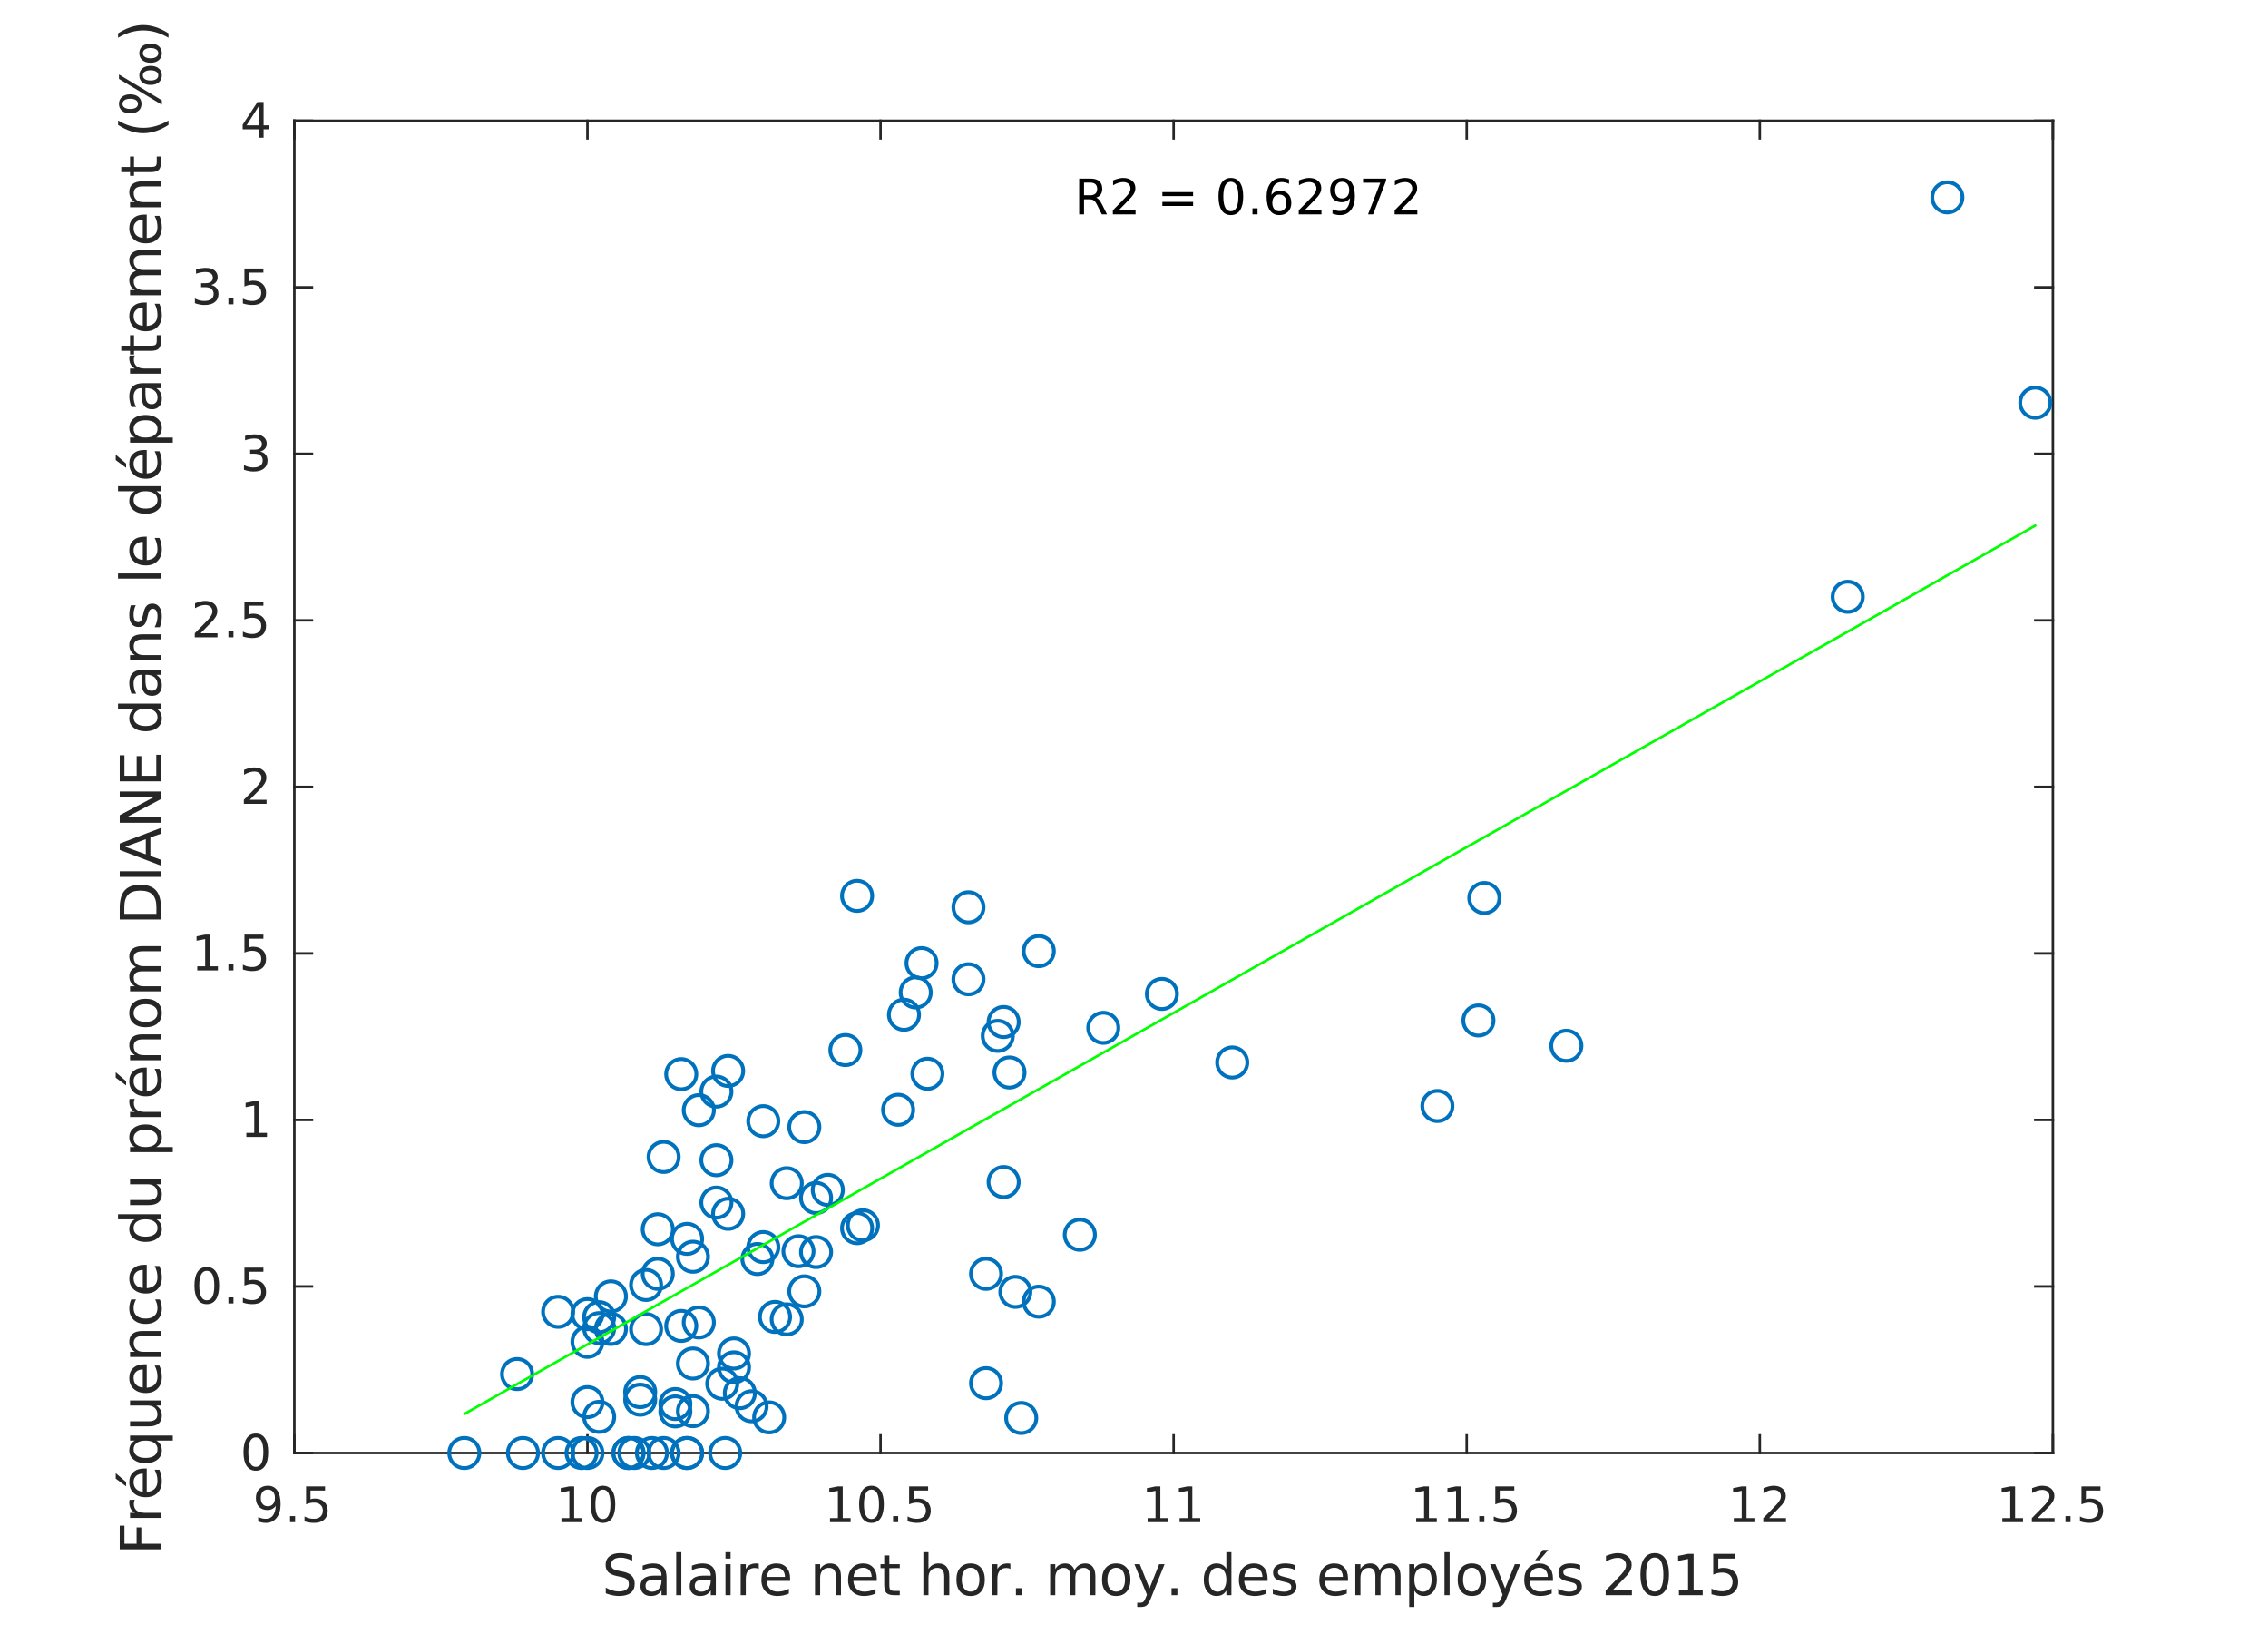 <?xml version="1.0"?>
<!DOCTYPE svg PUBLIC '-//W3C//DTD SVG 1.0//EN'
          'http://www.w3.org/TR/2001/REC-SVG-20010904/DTD/svg10.dtd'>
<svg xmlns:xlink="http://www.w3.org/1999/xlink" style="fill-opacity:1; color-rendering:auto; color-interpolation:auto; text-rendering:auto; stroke:black; stroke-linecap:square; stroke-miterlimit:10; shape-rendering:auto; stroke-opacity:1; fill:black; stroke-dasharray:none; font-weight:normal; stroke-width:1; font-family:'Dialog'; font-style:normal; stroke-linejoin:miter; font-size:12px; stroke-dashoffset:0; image-rendering:auto;" width="601" height="433" xmlns="http://www.w3.org/2000/svg"
><rect width="100%" height="100%" fill="#808080" stroke="none"/><!--Generated by the Batik Graphics2D SVG Generator--><defs id="genericDefs"
  /><g
  ><defs id="defs1"
    ><clipPath clipPathUnits="userSpaceOnUse" id="clipPath1"
      ><path d="M0 0 L601 0 L601 433 L0 433 L0 0 Z"
      /></clipPath
    ></defs
    ><g style="fill:white; stroke:white;"
    ><rect x="0" y="0" width="601" style="clip-path:url(#clipPath1); stroke:none;" height="433"
    /></g
    ><g style="fill:white; text-rendering:optimizeSpeed; color-rendering:optimizeSpeed; image-rendering:optimizeSpeed; shape-rendering:crispEdges; stroke:white; color-interpolation:sRGB;"
    ><rect x="0" width="601" height="433" y="0" style="stroke:none;"
      /><path style="stroke:none;" d="M78 385 L544 385 L544 32 L78 32 Z"
    /></g
    ><g style="fill:rgb(38,38,38); text-rendering:geometricPrecision; image-rendering:optimizeQuality; color-rendering:optimizeQuality; stroke-linejoin:round; stroke:rgb(38,38,38); color-interpolation:linearRGB; stroke-width:0.667;"
    ><line y2="385" style="fill:none;" x1="78" x2="544" y1="385"
      /><line y2="32" style="fill:none;" x1="78" x2="544" y1="32"
      /><line y2="380.34" style="fill:none;" x1="78" x2="78" y1="385"
      /><line y2="380.34" style="fill:none;" x1="155.667" x2="155.667" y1="385"
      /><line y2="380.34" style="fill:none;" x1="233.333" x2="233.333" y1="385"
      /><line y2="380.34" style="fill:none;" x1="311" x2="311" y1="385"
      /><line y2="380.34" style="fill:none;" x1="388.667" x2="388.667" y1="385"
      /><line y2="380.34" style="fill:none;" x1="466.333" x2="466.333" y1="385"
      /><line y2="380.34" style="fill:none;" x1="544" x2="544" y1="385"
      /><line y2="36.66" style="fill:none;" x1="78" x2="78" y1="32"
      /><line y2="36.66" style="fill:none;" x1="155.667" x2="155.667" y1="32"
      /><line y2="36.66" style="fill:none;" x1="233.333" x2="233.333" y1="32"
      /><line y2="36.66" style="fill:none;" x1="311" x2="311" y1="32"
      /><line y2="36.66" style="fill:none;" x1="388.667" x2="388.667" y1="32"
      /><line y2="36.66" style="fill:none;" x1="466.333" x2="466.333" y1="32"
      /><line y2="36.66" style="fill:none;" x1="544" x2="544" y1="32"
    /></g
    ><g transform="translate(78,390.333)" style="font-size:13.333px; fill:rgb(38,38,38); text-rendering:geometricPrecision; image-rendering:optimizeQuality; color-rendering:optimizeQuality; font-family:'SansSerif'; stroke:rgb(38,38,38); color-interpolation:linearRGB;"
    ><path style="stroke:none;" d="M-9.578 12.797 L-9.578 11.641 Q-9.094 11.859 -8.594 11.984 Q-8.094 12.109 -7.625 12.109 Q-6.359 12.109 -5.688 11.25 Q-5.016 10.391 -4.922 8.656 Q-5.281 9.203 -5.852 9.492 Q-6.422 9.781 -7.109 9.781 Q-8.531 9.781 -9.359 8.922 Q-10.188 8.062 -10.188 6.578 Q-10.188 5.109 -9.32 4.227 Q-8.453 3.344 -7.016 3.344 Q-5.375 3.344 -4.508 4.609 Q-3.641 5.875 -3.641 8.266 Q-3.641 10.516 -4.703 11.852 Q-5.766 13.188 -7.562 13.188 Q-8.047 13.188 -8.539 13.094 Q-9.031 13 -9.578 12.797 ZM-7.016 8.781 Q-6.156 8.781 -5.648 8.195 Q-5.141 7.609 -5.141 6.578 Q-5.141 5.547 -5.648 4.953 Q-6.156 4.359 -7.016 4.359 Q-7.891 4.359 -8.391 4.953 Q-8.891 5.547 -8.891 6.578 Q-8.891 7.609 -8.391 8.195 Q-7.891 8.781 -7.016 8.781 ZM-1.14 11.391 L0.204 11.391 L0.204 13 L-1.14 13 L-1.14 11.391 ZM3.108 3.516 L8.139 3.516 L8.139 4.609 L4.28 4.609 L4.28 6.922 Q4.561 6.828 4.842 6.781 Q5.123 6.734 5.389 6.734 Q6.983 6.734 7.912 7.602 Q8.842 8.469 8.842 9.953 Q8.842 11.484 7.889 12.336 Q6.936 13.188 5.202 13.188 Q4.608 13.188 3.983 13.086 Q3.358 12.984 2.701 12.781 L2.701 11.484 Q3.28 11.797 3.889 11.953 Q4.498 12.109 5.17 12.109 Q6.28 12.109 6.92 11.531 Q7.561 10.953 7.561 9.953 Q7.561 8.969 6.92 8.391 Q6.28 7.812 5.17 7.812 Q4.655 7.812 4.147 7.93 Q3.639 8.047 3.108 8.281 L3.108 3.516 Z"
    /></g
    ><g transform="translate(155.667,390.333)" style="font-size:13.333px; fill:rgb(38,38,38); text-rendering:geometricPrecision; image-rendering:optimizeQuality; color-rendering:optimizeQuality; font-family:'SansSerif'; stroke:rgb(38,38,38); color-interpolation:linearRGB;"
    ><path style="stroke:none;" d="M-6.891 11.922 L-4.797 11.922 L-4.797 4.688 L-7.078 5.141 L-7.078 3.984 L-4.812 3.516 L-3.516 3.516 L-3.516 11.922 L-1.422 11.922 L-1.422 13 L-6.891 13 L-6.891 11.922 ZM4.095 4.359 Q3.11 4.359 2.61 5.336 Q2.11 6.312 2.11 8.266 Q2.11 10.219 2.61 11.195 Q3.11 12.172 4.095 12.172 Q5.095 12.172 5.595 11.195 Q6.095 10.219 6.095 8.266 Q6.095 6.312 5.595 5.336 Q5.095 4.359 4.095 4.359 ZM4.095 3.344 Q5.689 3.344 6.532 4.609 Q7.376 5.875 7.376 8.266 Q7.376 10.656 6.532 11.922 Q5.689 13.188 4.095 13.188 Q2.517 13.188 1.673 11.922 Q0.829 10.656 0.829 8.266 Q0.829 5.875 1.673 4.609 Q2.517 3.344 4.095 3.344 Z"
    /></g
    ><g transform="translate(233.333,390.333)" style="font-size:13.333px; fill:rgb(38,38,38); text-rendering:geometricPrecision; image-rendering:optimizeQuality; color-rendering:optimizeQuality; font-family:'SansSerif'; stroke:rgb(38,38,38); color-interpolation:linearRGB;"
    ><path style="stroke:none;" d="M-13.391 11.922 L-11.297 11.922 L-11.297 4.688 L-13.578 5.141 L-13.578 3.984 L-11.312 3.516 L-10.016 3.516 L-10.016 11.922 L-7.922 11.922 L-7.922 13 L-13.391 13 L-13.391 11.922 ZM-2.405 4.359 Q-3.39 4.359 -3.89 5.336 Q-4.39 6.312 -4.39 8.266 Q-4.39 10.219 -3.89 11.195 Q-3.39 12.172 -2.405 12.172 Q-1.405 12.172 -0.905 11.195 Q-0.405 10.219 -0.405 8.266 Q-0.405 6.312 -0.905 5.336 Q-1.405 4.359 -2.405 4.359 ZM-2.405 3.344 Q-0.811 3.344 0.032 4.609 Q0.876 5.875 0.876 8.266 Q0.876 10.656 0.032 11.922 Q-0.811 13.188 -2.405 13.188 Q-3.983 13.188 -4.827 11.922 Q-5.671 10.656 -5.671 8.266 Q-5.671 5.875 -4.827 4.609 Q-3.983 3.344 -2.405 3.344 ZM3.33 11.391 L4.674 11.391 L4.674 13 L3.33 13 L3.33 11.391 ZM7.577 3.516 L12.609 3.516 L12.609 4.609 L8.749 4.609 L8.749 6.922 Q9.031 6.828 9.312 6.781 Q9.593 6.734 9.859 6.734 Q11.453 6.734 12.382 7.602 Q13.312 8.469 13.312 9.953 Q13.312 11.484 12.359 12.336 Q11.406 13.188 9.671 13.188 Q9.078 13.188 8.453 13.086 Q7.827 12.984 7.171 12.781 L7.171 11.484 Q7.749 11.797 8.359 11.953 Q8.968 12.109 9.64 12.109 Q10.749 12.109 11.39 11.531 Q12.031 10.953 12.031 9.953 Q12.031 8.969 11.39 8.391 Q10.749 7.812 9.64 7.812 Q9.124 7.812 8.617 7.93 Q8.109 8.047 7.577 8.281 L7.577 3.516 Z"
    /></g
    ><g transform="translate(311,390.333)" style="font-size:13.333px; fill:rgb(38,38,38); text-rendering:geometricPrecision; image-rendering:optimizeQuality; color-rendering:optimizeQuality; font-family:'SansSerif'; stroke:rgb(38,38,38); color-interpolation:linearRGB;"
    ><path style="stroke:none;" d="M-6.891 11.922 L-4.797 11.922 L-4.797 4.688 L-7.078 5.141 L-7.078 3.984 L-4.812 3.516 L-3.516 3.516 L-3.516 11.922 L-1.422 11.922 L-1.422 13 L-6.891 13 L-6.891 11.922 ZM1.579 11.922 L3.673 11.922 L3.673 4.688 L1.392 5.141 L1.392 3.984 L3.657 3.516 L4.954 3.516 L4.954 11.922 L7.048 11.922 L7.048 13 L1.579 13 L1.579 11.922 Z"
    /></g
    ><g transform="translate(388.667,390.333)" style="font-size:13.333px; fill:rgb(38,38,38); text-rendering:geometricPrecision; image-rendering:optimizeQuality; color-rendering:optimizeQuality; font-family:'SansSerif'; stroke:rgb(38,38,38); color-interpolation:linearRGB;"
    ><path style="stroke:none;" d="M-13.391 11.922 L-11.297 11.922 L-11.297 4.688 L-13.578 5.141 L-13.578 3.984 L-11.312 3.516 L-10.016 3.516 L-10.016 11.922 L-7.922 11.922 L-7.922 13 L-13.391 13 L-13.391 11.922 ZM-4.921 11.922 L-2.827 11.922 L-2.827 4.688 L-5.108 5.141 L-5.108 3.984 L-2.843 3.516 L-1.546 3.516 L-1.546 11.922 L0.548 11.922 L0.548 13 L-4.921 13 L-4.921 11.922 ZM3.33 11.391 L4.674 11.391 L4.674 13 L3.33 13 L3.33 11.391 ZM7.577 3.516 L12.609 3.516 L12.609 4.609 L8.749 4.609 L8.749 6.922 Q9.031 6.828 9.312 6.781 Q9.593 6.734 9.859 6.734 Q11.453 6.734 12.382 7.602 Q13.312 8.469 13.312 9.953 Q13.312 11.484 12.359 12.336 Q11.406 13.188 9.671 13.188 Q9.078 13.188 8.453 13.086 Q7.827 12.984 7.171 12.781 L7.171 11.484 Q7.749 11.797 8.359 11.953 Q8.968 12.109 9.64 12.109 Q10.749 12.109 11.39 11.531 Q12.031 10.953 12.031 9.953 Q12.031 8.969 11.39 8.391 Q10.749 7.812 9.64 7.812 Q9.124 7.812 8.617 7.93 Q8.109 8.047 7.577 8.281 L7.577 3.516 Z"
    /></g
    ><g transform="translate(466.333,390.333)" style="font-size:13.333px; fill:rgb(38,38,38); text-rendering:geometricPrecision; image-rendering:optimizeQuality; color-rendering:optimizeQuality; font-family:'SansSerif'; stroke:rgb(38,38,38); color-interpolation:linearRGB;"
    ><path style="stroke:none;" d="M-6.891 11.922 L-4.797 11.922 L-4.797 4.688 L-7.078 5.141 L-7.078 3.984 L-4.812 3.516 L-3.516 3.516 L-3.516 11.922 L-1.422 11.922 L-1.422 13 L-6.891 13 L-6.891 11.922 ZM2.47 11.922 L6.939 11.922 L6.939 13 L0.923 13 L0.923 11.922 Q1.657 11.172 2.915 9.898 Q4.173 8.625 4.501 8.25 Q5.11 7.562 5.353 7.078 Q5.595 6.594 5.595 6.141 Q5.595 5.375 5.071 4.906 Q4.548 4.438 3.689 4.438 Q3.079 4.438 2.415 4.641 Q1.751 4.844 0.985 5.281 L0.985 3.984 Q1.767 3.672 2.439 3.508 Q3.11 3.344 3.657 3.344 Q5.142 3.344 6.017 4.086 Q6.892 4.828 6.892 6.062 Q6.892 6.641 6.673 7.164 Q6.454 7.688 5.876 8.391 Q5.72 8.578 4.868 9.461 Q4.017 10.344 2.47 11.922 Z"
    /></g
    ><g transform="translate(544,390.333)" style="font-size:13.333px; fill:rgb(38,38,38); text-rendering:geometricPrecision; image-rendering:optimizeQuality; color-rendering:optimizeQuality; font-family:'SansSerif'; stroke:rgb(38,38,38); color-interpolation:linearRGB;"
    ><path style="stroke:none;" d="M-13.391 11.922 L-11.297 11.922 L-11.297 4.688 L-13.578 5.141 L-13.578 3.984 L-11.312 3.516 L-10.016 3.516 L-10.016 11.922 L-7.922 11.922 L-7.922 13 L-13.391 13 L-13.391 11.922 ZM-4.03 11.922 L0.439 11.922 L0.439 13 L-5.577 13 L-5.577 11.922 Q-4.843 11.172 -3.585 9.898 Q-2.327 8.625 -1.999 8.25 Q-1.39 7.562 -1.147 7.078 Q-0.905 6.594 -0.905 6.141 Q-0.905 5.375 -1.429 4.906 Q-1.952 4.438 -2.811 4.438 Q-3.421 4.438 -4.085 4.641 Q-4.749 4.844 -5.515 5.281 L-5.515 3.984 Q-4.733 3.672 -4.061 3.508 Q-3.39 3.344 -2.843 3.344 Q-1.358 3.344 -0.483 4.086 Q0.392 4.828 0.392 6.062 Q0.392 6.641 0.173 7.164 Q-0.046 7.688 -0.624 8.391 Q-0.78 8.578 -1.632 9.461 Q-2.483 10.344 -4.03 11.922 ZM3.33 11.391 L4.674 11.391 L4.674 13 L3.33 13 L3.33 11.391 ZM7.577 3.516 L12.609 3.516 L12.609 4.609 L8.749 4.609 L8.749 6.922 Q9.031 6.828 9.312 6.781 Q9.593 6.734 9.859 6.734 Q11.453 6.734 12.382 7.602 Q13.312 8.469 13.312 9.953 Q13.312 11.484 12.359 12.336 Q11.406 13.188 9.671 13.188 Q9.078 13.188 8.453 13.086 Q7.827 12.984 7.171 12.781 L7.171 11.484 Q7.749 11.797 8.359 11.953 Q8.968 12.109 9.64 12.109 Q10.749 12.109 11.39 11.531 Q12.031 10.953 12.031 9.953 Q12.031 8.969 11.39 8.391 Q10.749 7.812 9.64 7.812 Q9.124 7.812 8.617 7.93 Q8.109 8.047 7.577 8.281 L7.577 3.516 Z"
    /></g
    ><g transform="translate(311,408.667)" style="font-size:14.667px; fill:rgb(38,38,38); text-rendering:geometricPrecision; image-rendering:optimizeQuality; color-rendering:optimizeQuality; font-family:'SansSerif'; stroke:rgb(38,38,38); color-interpolation:linearRGB;"
    ><path style="stroke:none;" d="M-143.469 3.422 L-143.469 4.859 Q-144.312 4.469 -145.062 4.266 Q-145.812 4.062 -146.5 4.062 Q-147.719 4.062 -148.375 4.531 Q-149.031 5 -149.031 5.875 Q-149.031 6.594 -148.594 6.961 Q-148.156 7.328 -146.938 7.562 L-146.047 7.75 Q-144.391 8.062 -143.602 8.859 Q-142.812 9.656 -142.812 10.984 Q-142.812 12.578 -143.875 13.398 Q-144.938 14.219 -147 14.219 Q-147.781 14.219 -148.656 14.039 Q-149.531 13.859 -150.469 13.516 L-150.469 12 Q-149.562 12.5 -148.703 12.758 Q-147.844 13.016 -147 13.016 Q-145.734 13.016 -145.047 12.516 Q-144.359 12.016 -144.359 11.094 Q-144.359 10.281 -144.852 9.828 Q-145.344 9.375 -146.469 9.156 L-147.375 8.969 Q-149.031 8.641 -149.773 7.938 Q-150.516 7.234 -150.516 5.984 Q-150.516 4.531 -149.492 3.695 Q-148.469 2.859 -146.672 2.859 Q-145.906 2.859 -145.109 3 Q-144.312 3.141 -143.469 3.422 ZM-137.056 9.875 Q-138.681 9.875 -139.314 10.25 Q-139.947 10.625 -139.947 11.531 Q-139.947 12.234 -139.478 12.656 Q-139.009 13.078 -138.197 13.078 Q-137.072 13.078 -136.392 12.289 Q-135.712 11.5 -135.712 10.172 L-135.712 9.875 L-137.056 9.875 ZM-134.369 9.312 L-134.369 14 L-135.712 14 L-135.712 12.75 Q-136.181 13.5 -136.869 13.859 Q-137.556 14.219 -138.556 14.219 Q-139.806 14.219 -140.548 13.508 Q-141.291 12.797 -141.291 11.609 Q-141.291 10.234 -140.369 9.531 Q-139.447 8.828 -137.603 8.828 L-135.712 8.828 L-135.712 8.688 Q-135.712 7.766 -136.322 7.25 Q-136.931 6.734 -138.041 6.734 Q-138.744 6.734 -139.416 6.906 Q-140.087 7.078 -140.697 7.422 L-140.697 6.172 Q-139.962 5.891 -139.259 5.742 Q-138.556 5.594 -137.9 5.594 Q-136.119 5.594 -135.244 6.516 Q-134.369 7.438 -134.369 9.312 ZM-131.809 2.609 L-130.45 2.609 L-130.45 14 L-131.809 14 L-131.809 2.609 ZM-124.003 9.875 Q-125.628 9.875 -126.261 10.25 Q-126.894 10.625 -126.894 11.531 Q-126.894 12.234 -126.425 12.656 Q-125.956 13.078 -125.144 13.078 Q-124.019 13.078 -123.339 12.289 Q-122.659 11.5 -122.659 10.172 L-122.659 9.875 L-124.003 9.875 ZM-121.315 9.312 L-121.315 14 L-122.659 14 L-122.659 12.75 Q-123.128 13.5 -123.815 13.859 Q-124.503 14.219 -125.503 14.219 Q-126.753 14.219 -127.495 13.508 Q-128.237 12.797 -128.237 11.609 Q-128.237 10.234 -127.315 9.531 Q-126.394 8.828 -124.55 8.828 L-122.659 8.828 L-122.659 8.688 Q-122.659 7.766 -123.269 7.25 Q-123.878 6.734 -124.987 6.734 Q-125.69 6.734 -126.362 6.906 Q-127.034 7.078 -127.644 7.422 L-127.644 6.172 Q-126.909 5.891 -126.206 5.742 Q-125.503 5.594 -124.847 5.594 Q-123.065 5.594 -122.19 6.516 Q-121.315 7.438 -121.315 9.312 ZM-118.756 5.797 L-117.397 5.797 L-117.397 14 L-118.756 14 L-118.756 5.797 ZM-118.756 2.609 L-117.397 2.609 L-117.397 4.312 L-118.756 4.312 L-118.756 2.609 ZM-109.918 7.062 Q-110.153 6.922 -110.418 6.859 Q-110.684 6.797 -111.012 6.797 Q-112.153 6.797 -112.762 7.539 Q-113.371 8.281 -113.371 9.672 L-113.371 14 L-114.731 14 L-114.731 5.797 L-113.371 5.797 L-113.371 7.078 Q-112.95 6.328 -112.27 5.961 Q-111.59 5.594 -110.606 5.594 Q-110.465 5.594 -110.301 5.617 Q-110.137 5.641 -109.934 5.672 L-109.918 7.062 ZM-101.627 9.562 L-101.627 10.219 L-107.83 10.219 Q-107.737 11.609 -106.987 12.336 Q-106.237 13.062 -104.908 13.062 Q-104.127 13.062 -103.4 12.875 Q-102.674 12.688 -101.955 12.312 L-101.955 13.578 Q-102.674 13.891 -103.44 14.055 Q-104.205 14.219 -104.987 14.219 Q-106.94 14.219 -108.088 13.07 Q-109.237 11.922 -109.237 9.984 Q-109.237 7.969 -108.15 6.781 Q-107.065 5.594 -105.221 5.594 Q-103.565 5.594 -102.596 6.664 Q-101.627 7.734 -101.627 9.562 ZM-102.987 9.172 Q-103.002 8.062 -103.604 7.398 Q-104.205 6.734 -105.205 6.734 Q-106.33 6.734 -107.01 7.375 Q-107.69 8.016 -107.783 9.172 L-102.987 9.172 ZM-88.154 9.047 L-88.154 14 L-89.498 14 L-89.498 9.094 Q-89.498 7.922 -89.951 7.344 Q-90.404 6.766 -91.326 6.766 Q-92.404 6.766 -93.037 7.461 Q-93.67 8.156 -93.67 9.359 L-93.67 14 L-95.029 14 L-95.029 5.797 L-93.67 5.797 L-93.67 7.078 Q-93.186 6.328 -92.529 5.961 Q-91.873 5.594 -91.014 5.594 Q-89.608 5.594 -88.881 6.469 Q-88.154 7.344 -88.154 9.047 ZM-78.662 9.562 L-78.662 10.219 L-84.865 10.219 Q-84.772 11.609 -84.022 12.336 Q-83.272 13.062 -81.944 13.062 Q-81.162 13.062 -80.436 12.875 Q-79.709 12.688 -78.99 12.312 L-78.99 13.578 Q-79.709 13.891 -80.475 14.055 Q-81.24 14.219 -82.022 14.219 Q-83.975 14.219 -85.123 13.07 Q-86.272 11.922 -86.272 9.984 Q-86.272 7.969 -85.186 6.781 Q-84.1 5.594 -82.256 5.594 Q-80.6 5.594 -79.631 6.664 Q-78.662 7.734 -78.662 9.562 ZM-80.022 9.172 Q-80.037 8.062 -80.639 7.398 Q-81.24 6.734 -82.24 6.734 Q-83.365 6.734 -84.045 7.375 Q-84.725 8.016 -84.819 9.172 L-80.022 9.172 ZM-75.333 3.469 L-75.333 5.797 L-72.567 5.797 L-72.567 6.844 L-75.333 6.844 L-75.333 11.297 Q-75.333 12.297 -75.059 12.586 Q-74.786 12.875 -73.942 12.875 L-72.567 12.875 L-72.567 14 L-73.942 14 Q-75.505 14 -76.098 13.414 Q-76.692 12.828 -76.692 11.297 L-76.692 6.844 L-77.677 6.844 L-77.677 5.797 L-76.692 5.797 L-76.692 3.469 L-75.333 3.469 ZM-59.443 9.047 L-59.443 14 L-60.787 14 L-60.787 9.094 Q-60.787 7.922 -61.24 7.344 Q-61.693 6.766 -62.615 6.766 Q-63.693 6.766 -64.326 7.461 Q-64.959 8.156 -64.959 9.359 L-64.959 14 L-66.318 14 L-66.318 2.609 L-64.959 2.609 L-64.959 7.078 Q-64.474 6.328 -63.818 5.961 Q-63.162 5.594 -62.302 5.594 Q-60.896 5.594 -60.17 6.469 Q-59.443 7.344 -59.443 9.047 ZM-53.795 6.734 Q-54.873 6.734 -55.506 7.586 Q-56.138 8.438 -56.138 9.906 Q-56.138 11.375 -55.513 12.219 Q-54.888 13.062 -53.795 13.062 Q-52.717 13.062 -52.092 12.219 Q-51.467 11.375 -51.467 9.906 Q-51.467 8.453 -52.092 7.594 Q-52.717 6.734 -53.795 6.734 ZM-53.795 5.594 Q-52.045 5.594 -51.037 6.742 Q-50.029 7.891 -50.029 9.906 Q-50.029 11.922 -51.037 13.07 Q-52.045 14.219 -53.795 14.219 Q-55.56 14.219 -56.56 13.07 Q-57.56 11.922 -57.56 9.906 Q-57.56 7.891 -56.56 6.742 Q-55.56 5.594 -53.795 5.594 ZM-43.25 7.062 Q-43.484 6.922 -43.75 6.859 Q-44.015 6.797 -44.343 6.797 Q-45.484 6.797 -46.093 7.539 Q-46.703 8.281 -46.703 9.672 L-46.703 14 L-48.062 14 L-48.062 5.797 L-46.703 5.797 L-46.703 7.078 Q-46.281 6.328 -45.601 5.961 Q-44.922 5.594 -43.937 5.594 Q-43.797 5.594 -43.632 5.617 Q-43.468 5.641 -43.265 5.672 L-43.25 7.062 ZM-41.786 12.141 L-40.24 12.141 L-40.24 14 L-41.786 14 L-41.786 12.141 ZM-26.281 7.375 Q-25.766 6.469 -25.063 6.031 Q-24.36 5.594 -23.406 5.594 Q-22.125 5.594 -21.43 6.492 Q-20.735 7.391 -20.735 9.047 L-20.735 14 L-22.094 14 L-22.094 9.094 Q-22.094 7.906 -22.516 7.336 Q-22.938 6.766 -23.781 6.766 Q-24.828 6.766 -25.438 7.461 Q-26.047 8.156 -26.047 9.359 L-26.047 14 L-27.406 14 L-27.406 9.094 Q-27.406 7.906 -27.82 7.336 Q-28.235 6.766 -29.11 6.766 Q-30.141 6.766 -30.75 7.469 Q-31.36 8.172 -31.36 9.359 L-31.36 14 L-32.719 14 L-32.719 5.797 L-31.36 5.797 L-31.36 7.078 Q-30.906 6.312 -30.258 5.953 Q-29.61 5.594 -28.719 5.594 Q-27.828 5.594 -27.203 6.047 Q-26.578 6.5 -26.281 7.375 ZM-15.207 6.734 Q-16.286 6.734 -16.919 7.586 Q-17.551 8.438 -17.551 9.906 Q-17.551 11.375 -16.926 12.219 Q-16.301 13.062 -15.207 13.062 Q-14.129 13.062 -13.504 12.219 Q-12.879 11.375 -12.879 9.906 Q-12.879 8.453 -13.504 7.594 Q-14.129 6.734 -15.207 6.734 ZM-15.207 5.594 Q-13.457 5.594 -12.45 6.742 Q-11.442 7.891 -11.442 9.906 Q-11.442 11.922 -12.45 13.07 Q-13.457 14.219 -15.207 14.219 Q-16.973 14.219 -17.973 13.07 Q-18.973 11.922 -18.973 9.906 Q-18.973 7.891 -17.973 6.742 Q-16.973 5.594 -15.207 5.594 ZM-6.006 14.766 Q-6.584 16.234 -7.123 16.68 Q-7.662 17.125 -8.569 17.125 L-9.647 17.125 L-9.647 16 L-8.85 16 Q-8.303 16 -7.991 15.734 Q-7.678 15.469 -7.319 14.484 L-7.069 13.875 L-10.381 5.797 L-8.959 5.797 L-6.397 12.219 L-3.834 5.797 L-2.397 5.797 L-6.006 14.766 ZM-0.551 12.141 L0.995 12.141 L0.995 14 L-0.551 14 L-0.551 12.141 ZM13.969 7.047 L13.969 2.609 L15.313 2.609 L15.313 14 L13.969 14 L13.969 12.766 Q13.547 13.5 12.899 13.859 Q12.251 14.219 11.344 14.219 Q9.86 14.219 8.922 13.031 Q7.985 11.844 7.985 9.906 Q7.985 7.969 8.922 6.781 Q9.86 5.594 11.344 5.594 Q12.251 5.594 12.899 5.953 Q13.547 6.312 13.969 7.047 ZM9.376 9.906 Q9.376 11.391 9.985 12.234 Q10.594 13.078 11.672 13.078 Q12.735 13.078 13.352 12.234 Q13.969 11.391 13.969 9.906 Q13.969 8.422 13.352 7.578 Q12.735 6.734 11.672 6.734 Q10.594 6.734 9.985 7.578 Q9.376 8.422 9.376 9.906 ZM24.898 9.562 L24.898 10.219 L18.694 10.219 Q18.788 11.609 19.538 12.336 Q20.288 13.062 21.616 13.062 Q22.398 13.062 23.124 12.875 Q23.851 12.688 24.569 12.312 L24.569 13.578 Q23.851 13.891 23.085 14.055 Q22.319 14.219 21.538 14.219 Q19.585 14.219 18.437 13.07 Q17.288 11.922 17.288 9.984 Q17.288 7.969 18.374 6.781 Q19.46 5.594 21.304 5.594 Q22.96 5.594 23.929 6.664 Q24.898 7.734 24.898 9.562 ZM23.538 9.172 Q23.523 8.062 22.921 7.398 Q22.319 6.734 21.319 6.734 Q20.194 6.734 19.515 7.375 Q18.835 8.016 18.741 9.172 L23.538 9.172 ZM32.118 6.031 L32.118 7.312 Q31.555 7.016 30.938 6.875 Q30.321 6.734 29.665 6.734 Q28.649 6.734 28.149 7.039 Q27.649 7.344 27.649 7.953 Q27.649 8.422 28.008 8.688 Q28.368 8.953 29.462 9.203 L29.915 9.312 Q31.352 9.609 31.954 10.172 Q32.555 10.734 32.555 11.734 Q32.555 12.875 31.657 13.547 Q30.758 14.219 29.165 14.219 Q28.508 14.219 27.797 14.086 Q27.087 13.953 26.29 13.703 L26.29 12.312 Q27.04 12.703 27.766 12.891 Q28.493 13.078 29.196 13.078 Q30.149 13.078 30.665 12.758 Q31.18 12.438 31.18 11.844 Q31.18 11.297 30.805 11 Q30.43 10.703 29.18 10.438 L28.712 10.328 Q27.462 10.062 26.907 9.516 Q26.352 8.969 26.352 8.016 Q26.352 6.859 27.172 6.227 Q27.993 5.594 29.493 5.594 Q30.243 5.594 30.907 5.703 Q31.571 5.812 32.118 6.031 ZM46.209 9.562 L46.209 10.219 L40.006 10.219 Q40.1 11.609 40.85 12.336 Q41.6 13.062 42.928 13.062 Q43.709 13.062 44.436 12.875 Q45.162 12.688 45.881 12.312 L45.881 13.578 Q45.162 13.891 44.397 14.055 Q43.631 14.219 42.85 14.219 Q40.897 14.219 39.748 13.07 Q38.6 11.922 38.6 9.984 Q38.6 7.969 39.686 6.781 Q40.772 5.594 42.615 5.594 Q44.272 5.594 45.24 6.664 Q46.209 7.734 46.209 9.562 ZM44.85 9.172 Q44.834 8.062 44.233 7.398 Q43.631 6.734 42.631 6.734 Q41.506 6.734 40.826 7.375 Q40.147 8.016 40.053 9.172 L44.85 9.172 ZM54.586 7.375 Q55.101 6.469 55.804 6.031 Q56.508 5.594 57.461 5.594 Q58.742 5.594 59.437 6.492 Q60.133 7.391 60.133 9.047 L60.133 14 L58.773 14 L58.773 9.094 Q58.773 7.906 58.351 7.336 Q57.929 6.766 57.086 6.766 Q56.039 6.766 55.429 7.461 Q54.82 8.156 54.82 9.359 L54.82 14 L53.461 14 L53.461 9.094 Q53.461 7.906 53.047 7.336 Q52.633 6.766 51.758 6.766 Q50.726 6.766 50.117 7.469 Q49.508 8.172 49.508 9.359 L49.508 14 L48.148 14 L48.148 5.797 L49.508 5.797 L49.508 7.078 Q49.961 6.312 50.609 5.953 Q51.258 5.594 52.148 5.594 Q53.039 5.594 53.664 6.047 Q54.289 6.5 54.586 7.375 ZM63.785 12.766 L63.785 17.125 L62.425 17.125 L62.425 5.797 L63.785 5.797 L63.785 7.047 Q64.206 6.312 64.855 5.953 Q65.503 5.594 66.409 5.594 Q67.894 5.594 68.831 6.781 Q69.769 7.969 69.769 9.906 Q69.769 11.844 68.831 13.031 Q67.894 14.219 66.409 14.219 Q65.503 14.219 64.855 13.859 Q64.206 13.5 63.785 12.766 ZM68.363 9.906 Q68.363 8.422 67.753 7.578 Q67.144 6.734 66.081 6.734 Q65.003 6.734 64.394 7.578 Q63.785 8.422 63.785 9.906 Q63.785 11.391 64.394 12.234 Q65.003 13.078 66.081 13.078 Q67.144 13.078 67.753 12.234 Q68.363 11.391 68.363 9.906 ZM71.775 2.609 L73.135 2.609 L73.135 14 L71.775 14 L71.775 2.609 ZM79.035 6.734 Q77.957 6.734 77.324 7.586 Q76.691 8.438 76.691 9.906 Q76.691 11.375 77.316 12.219 Q77.941 13.062 79.035 13.062 Q80.113 13.062 80.738 12.219 Q81.363 11.375 81.363 9.906 Q81.363 8.453 80.738 7.594 Q80.113 6.734 79.035 6.734 ZM79.035 5.594 Q80.785 5.594 81.793 6.742 Q82.8 7.891 82.8 9.906 Q82.8 11.922 81.793 13.07 Q80.785 14.219 79.035 14.219 Q77.269 14.219 76.269 13.07 Q75.269 11.922 75.269 9.906 Q75.269 7.891 76.269 6.742 Q77.269 5.594 79.035 5.594 ZM88.236 14.766 Q87.658 16.234 87.119 16.68 Q86.58 17.125 85.674 17.125 L84.595 17.125 L84.595 16 L85.392 16 Q85.939 16 86.252 15.734 Q86.564 15.469 86.924 14.484 L87.174 13.875 L83.861 5.797 L85.283 5.797 L87.845 12.219 L90.408 5.797 L91.845 5.797 L88.236 14.766 ZM100.519 9.562 L100.519 10.219 L94.316 10.219 Q94.41 11.609 95.16 12.336 Q95.91 13.062 97.238 13.062 Q98.019 13.062 98.746 12.875 Q99.472 12.688 100.191 12.312 L100.191 13.578 Q99.472 13.891 98.706 14.055 Q97.941 14.219 97.16 14.219 Q95.206 14.219 94.058 13.07 Q92.91 11.922 92.91 9.984 Q92.91 7.969 93.996 6.781 Q95.081 5.594 96.925 5.594 Q98.581 5.594 99.55 6.664 Q100.519 7.734 100.519 9.562 ZM99.16 9.172 Q99.144 8.062 98.542 7.398 Q97.941 6.734 96.941 6.734 Q95.816 6.734 95.136 7.375 Q94.456 8.016 94.363 9.172 L99.16 9.172 ZM97.847 2 L99.3 2 L96.925 4.75 L95.8 4.75 L97.847 2 ZM107.739 6.031 L107.739 7.312 Q107.177 7.016 106.559 6.875 Q105.942 6.734 105.286 6.734 Q104.27 6.734 103.77 7.039 Q103.27 7.344 103.27 7.953 Q103.27 8.422 103.63 8.688 Q103.989 8.953 105.083 9.203 L105.536 9.312 Q106.974 9.609 107.575 10.172 Q108.177 10.734 108.177 11.734 Q108.177 12.875 107.278 13.547 Q106.38 14.219 104.786 14.219 Q104.13 14.219 103.419 14.086 Q102.708 13.953 101.911 13.703 L101.911 12.312 Q102.661 12.703 103.388 12.891 Q104.114 13.078 104.817 13.078 Q105.77 13.078 106.286 12.758 Q106.802 12.438 106.802 11.844 Q106.802 11.297 106.427 11 Q106.052 10.703 104.802 10.438 L104.333 10.328 Q103.083 10.062 102.528 9.516 Q101.974 8.969 101.974 8.016 Q101.974 6.859 102.794 6.227 Q103.614 5.594 105.114 5.594 Q105.864 5.594 106.528 5.703 Q107.192 5.812 107.739 6.031 ZM116.268 12.75 L121.44 12.75 L121.44 14 L114.487 14 L114.487 12.75 Q115.331 11.891 116.784 10.422 Q118.237 8.953 118.612 8.516 Q119.331 7.719 119.612 7.164 Q119.893 6.609 119.893 6.078 Q119.893 5.203 119.284 4.656 Q118.674 4.109 117.69 4.109 Q116.987 4.109 116.213 4.352 Q115.44 4.594 114.565 5.094 L114.565 3.594 Q115.456 3.234 116.237 3.047 Q117.018 2.859 117.659 2.859 Q119.362 2.859 120.37 3.711 Q121.377 4.562 121.377 5.984 Q121.377 6.656 121.127 7.266 Q120.877 7.875 120.206 8.688 Q120.018 8.906 119.042 9.922 Q118.065 10.938 116.268 12.75 ZM127.484 4.031 Q126.343 4.031 125.765 5.156 Q125.187 6.281 125.187 8.547 Q125.187 10.797 125.765 11.922 Q126.343 13.047 127.484 13.047 Q128.64 13.047 129.21 11.922 Q129.78 10.797 129.78 8.547 Q129.78 6.281 129.21 5.156 Q128.64 4.031 127.484 4.031 ZM127.484 2.859 Q129.327 2.859 130.296 4.32 Q131.265 5.781 131.265 8.547 Q131.265 11.297 130.296 12.758 Q129.327 14.219 127.484 14.219 Q125.655 14.219 124.679 12.758 Q123.702 11.297 123.702 8.547 Q123.702 5.781 124.679 4.32 Q125.655 2.859 127.484 2.859 ZM133.902 12.75 L136.324 12.75 L136.324 4.406 L133.683 4.938 L133.683 3.594 L136.308 3.062 L137.793 3.062 L137.793 12.75 L140.199 12.75 L140.199 14 L133.902 14 L133.902 12.75 ZM142.992 3.062 L148.789 3.062 L148.789 4.312 L144.336 4.312 L144.336 6.984 Q144.664 6.875 144.985 6.82 Q145.305 6.766 145.633 6.766 Q147.461 6.766 148.531 7.773 Q149.602 8.781 149.602 10.484 Q149.602 12.25 148.5 13.234 Q147.399 14.219 145.399 14.219 Q144.711 14.219 144 14.102 Q143.289 13.984 142.524 13.75 L142.524 12.25 Q143.18 12.609 143.883 12.789 Q144.586 12.969 145.367 12.969 Q146.649 12.969 147.383 12.305 Q148.117 11.641 148.117 10.484 Q148.117 9.344 147.383 8.68 Q146.649 8.016 145.367 8.016 Q144.774 8.016 144.188 8.148 Q143.602 8.281 142.992 8.562 L142.992 3.062 Z"
    /></g
    ><g style="fill:rgb(38,38,38); text-rendering:geometricPrecision; image-rendering:optimizeQuality; color-rendering:optimizeQuality; stroke-linejoin:round; stroke:rgb(38,38,38); color-interpolation:linearRGB; stroke-width:0.667;"
    ><line y2="32" style="fill:none;" x1="78" x2="78" y1="385"
      /><line y2="32" style="fill:none;" x1="544" x2="544" y1="385"
      /><line y2="385" style="fill:none;" x1="78" x2="82.66" y1="385"
      /><line y2="340.875" style="fill:none;" x1="78" x2="82.66" y1="340.875"
      /><line y2="296.75" style="fill:none;" x1="78" x2="82.66" y1="296.75"
      /><line y2="252.625" style="fill:none;" x1="78" x2="82.66" y1="252.625"
      /><line y2="208.5" style="fill:none;" x1="78" x2="82.66" y1="208.5"
      /><line y2="164.375" style="fill:none;" x1="78" x2="82.66" y1="164.375"
      /><line y2="120.25" style="fill:none;" x1="78" x2="82.66" y1="120.25"
      /><line y2="76.125" style="fill:none;" x1="78" x2="82.66" y1="76.125"
      /><line y2="32" style="fill:none;" x1="78" x2="82.66" y1="32"
      /><line y2="385" style="fill:none;" x1="544" x2="539.34" y1="385"
      /><line y2="340.875" style="fill:none;" x1="544" x2="539.34" y1="340.875"
      /><line y2="296.75" style="fill:none;" x1="544" x2="539.34" y1="296.75"
      /><line y2="252.625" style="fill:none;" x1="544" x2="539.34" y1="252.625"
      /><line y2="208.5" style="fill:none;" x1="544" x2="539.34" y1="208.5"
      /><line y2="164.375" style="fill:none;" x1="544" x2="539.34" y1="164.375"
      /><line y2="120.25" style="fill:none;" x1="544" x2="539.34" y1="120.25"
      /><line y2="76.125" style="fill:none;" x1="544" x2="539.34" y1="76.125"
      /><line y2="32" style="fill:none;" x1="544" x2="539.34" y1="32"
    /></g
    ><g transform="translate(72.667,385)" style="font-size:13.333px; fill:rgb(38,38,38); text-rendering:geometricPrecision; image-rendering:optimizeQuality; color-rendering:optimizeQuality; font-family:'SansSerif'; stroke:rgb(38,38,38); color-interpolation:linearRGB;"
    ><path style="stroke:none;" d="M-4.875 -4.141 Q-5.859 -4.141 -6.359 -3.164 Q-6.859 -2.188 -6.859 -0.234 Q-6.859 1.719 -6.359 2.695 Q-5.859 3.672 -4.875 3.672 Q-3.875 3.672 -3.375 2.695 Q-2.875 1.719 -2.875 -0.234 Q-2.875 -2.188 -3.375 -3.164 Q-3.875 -4.141 -4.875 -4.141 ZM-4.875 -5.156 Q-3.281 -5.156 -2.438 -3.891 Q-1.594 -2.625 -1.594 -0.234 Q-1.594 2.156 -2.438 3.422 Q-3.281 4.688 -4.875 4.688 Q-6.453 4.688 -7.297 3.422 Q-8.141 2.156 -8.141 -0.234 Q-8.141 -2.625 -7.297 -3.891 Q-6.453 -5.156 -4.875 -5.156 Z"
    /></g
    ><g transform="translate(72.667,340.875)" style="font-size:13.333px; fill:rgb(38,38,38); text-rendering:geometricPrecision; image-rendering:optimizeQuality; color-rendering:optimizeQuality; font-family:'SansSerif'; stroke:rgb(38,38,38); color-interpolation:linearRGB;"
    ><path style="stroke:none;" d="M-17.875 -4.141 Q-18.859 -4.141 -19.359 -3.164 Q-19.859 -2.188 -19.859 -0.234 Q-19.859 1.719 -19.359 2.695 Q-18.859 3.672 -17.875 3.672 Q-16.875 3.672 -16.375 2.695 Q-15.875 1.719 -15.875 -0.234 Q-15.875 -2.188 -16.375 -3.164 Q-16.875 -4.141 -17.875 -4.141 ZM-17.875 -5.156 Q-16.281 -5.156 -15.438 -3.891 Q-14.594 -2.625 -14.594 -0.234 Q-14.594 2.156 -15.438 3.422 Q-16.281 4.688 -17.875 4.688 Q-19.453 4.688 -20.297 3.422 Q-21.141 2.156 -21.141 -0.234 Q-21.141 -2.625 -20.297 -3.891 Q-19.453 -5.156 -17.875 -5.156 ZM-12.14 2.891 L-10.796 2.891 L-10.796 4.5 L-12.14 4.5 L-12.14 2.891 ZM-7.892 -4.984 L-2.861 -4.984 L-2.861 -3.891 L-6.72 -3.891 L-6.72 -1.578 Q-6.439 -1.672 -6.158 -1.719 Q-5.877 -1.766 -5.611 -1.766 Q-4.017 -1.766 -3.088 -0.898 Q-2.158 -0.031 -2.158 1.453 Q-2.158 2.984 -3.111 3.836 Q-4.064 4.688 -5.798 4.688 Q-6.392 4.688 -7.017 4.586 Q-7.642 4.484 -8.299 4.281 L-8.299 2.984 Q-7.72 3.297 -7.111 3.453 Q-6.502 3.609 -5.83 3.609 Q-4.72 3.609 -4.08 3.031 Q-3.439 2.453 -3.439 1.453 Q-3.439 0.469 -4.08 -0.109 Q-4.72 -0.688 -5.83 -0.688 Q-6.345 -0.688 -6.853 -0.57 Q-7.361 -0.453 -7.892 -0.219 L-7.892 -4.984 Z"
    /></g
    ><g transform="translate(72.667,296.75)" style="font-size:13.333px; fill:rgb(38,38,38); text-rendering:geometricPrecision; image-rendering:optimizeQuality; color-rendering:optimizeQuality; font-family:'SansSerif'; stroke:rgb(38,38,38); color-interpolation:linearRGB;"
    ><path style="stroke:none;" d="M-7.391 3.422 L-5.297 3.422 L-5.297 -3.812 L-7.578 -3.359 L-7.578 -4.516 L-5.312 -4.984 L-4.016 -4.984 L-4.016 3.422 L-1.922 3.422 L-1.922 4.5 L-7.391 4.5 L-7.391 3.422 Z"
    /></g
    ><g transform="translate(72.667,252.625)" style="font-size:13.333px; fill:rgb(38,38,38); text-rendering:geometricPrecision; image-rendering:optimizeQuality; color-rendering:optimizeQuality; font-family:'SansSerif'; stroke:rgb(38,38,38); color-interpolation:linearRGB;"
    ><path style="stroke:none;" d="M-20.391 3.422 L-18.297 3.422 L-18.297 -3.812 L-20.578 -3.359 L-20.578 -4.516 L-18.312 -4.984 L-17.016 -4.984 L-17.016 3.422 L-14.922 3.422 L-14.922 4.5 L-20.391 4.5 L-20.391 3.422 ZM-12.14 2.891 L-10.796 2.891 L-10.796 4.5 L-12.14 4.5 L-12.14 2.891 ZM-7.892 -4.984 L-2.861 -4.984 L-2.861 -3.891 L-6.72 -3.891 L-6.72 -1.578 Q-6.439 -1.672 -6.158 -1.719 Q-5.877 -1.766 -5.611 -1.766 Q-4.017 -1.766 -3.088 -0.898 Q-2.158 -0.031 -2.158 1.453 Q-2.158 2.984 -3.111 3.836 Q-4.064 4.688 -5.798 4.688 Q-6.392 4.688 -7.017 4.586 Q-7.642 4.484 -8.299 4.281 L-8.299 2.984 Q-7.72 3.297 -7.111 3.453 Q-6.502 3.609 -5.83 3.609 Q-4.72 3.609 -4.08 3.031 Q-3.439 2.453 -3.439 1.453 Q-3.439 0.469 -4.08 -0.109 Q-4.72 -0.688 -5.83 -0.688 Q-6.345 -0.688 -6.853 -0.57 Q-7.361 -0.453 -7.892 -0.219 L-7.892 -4.984 Z"
    /></g
    ><g transform="translate(72.667,208.5)" style="font-size:13.333px; fill:rgb(38,38,38); text-rendering:geometricPrecision; image-rendering:optimizeQuality; color-rendering:optimizeQuality; font-family:'SansSerif'; stroke:rgb(38,38,38); color-interpolation:linearRGB;"
    ><path style="stroke:none;" d="M-6.5 3.422 L-2.031 3.422 L-2.031 4.5 L-8.047 4.5 L-8.047 3.422 Q-7.312 2.672 -6.055 1.398 Q-4.797 0.125 -4.469 -0.25 Q-3.859 -0.938 -3.617 -1.422 Q-3.375 -1.906 -3.375 -2.359 Q-3.375 -3.125 -3.898 -3.594 Q-4.422 -4.062 -5.281 -4.062 Q-5.891 -4.062 -6.555 -3.859 Q-7.219 -3.656 -7.984 -3.219 L-7.984 -4.516 Q-7.203 -4.828 -6.531 -4.992 Q-5.859 -5.156 -5.312 -5.156 Q-3.828 -5.156 -2.953 -4.414 Q-2.078 -3.672 -2.078 -2.438 Q-2.078 -1.859 -2.297 -1.336 Q-2.516 -0.812 -3.094 -0.109 Q-3.25 0.078 -4.102 0.961 Q-4.953 1.844 -6.5 3.422 Z"
    /></g
    ><g transform="translate(72.667,164.375)" style="font-size:13.333px; fill:rgb(38,38,38); text-rendering:geometricPrecision; image-rendering:optimizeQuality; color-rendering:optimizeQuality; font-family:'SansSerif'; stroke:rgb(38,38,38); color-interpolation:linearRGB;"
    ><path style="stroke:none;" d="M-19.5 3.422 L-15.031 3.422 L-15.031 4.5 L-21.047 4.5 L-21.047 3.422 Q-20.312 2.672 -19.055 1.398 Q-17.797 0.125 -17.469 -0.25 Q-16.859 -0.938 -16.617 -1.422 Q-16.375 -1.906 -16.375 -2.359 Q-16.375 -3.125 -16.898 -3.594 Q-17.422 -4.062 -18.281 -4.062 Q-18.891 -4.062 -19.555 -3.859 Q-20.219 -3.656 -20.984 -3.219 L-20.984 -4.516 Q-20.203 -4.828 -19.531 -4.992 Q-18.859 -5.156 -18.312 -5.156 Q-16.828 -5.156 -15.953 -4.414 Q-15.078 -3.672 -15.078 -2.438 Q-15.078 -1.859 -15.297 -1.336 Q-15.516 -0.812 -16.094 -0.109 Q-16.25 0.078 -17.102 0.961 Q-17.953 1.844 -19.5 3.422 ZM-12.14 2.891 L-10.796 2.891 L-10.796 4.5 L-12.14 4.5 L-12.14 2.891 ZM-7.892 -4.984 L-2.861 -4.984 L-2.861 -3.891 L-6.72 -3.891 L-6.72 -1.578 Q-6.439 -1.672 -6.158 -1.719 Q-5.877 -1.766 -5.611 -1.766 Q-4.017 -1.766 -3.088 -0.898 Q-2.158 -0.031 -2.158 1.453 Q-2.158 2.984 -3.111 3.836 Q-4.064 4.688 -5.798 4.688 Q-6.392 4.688 -7.017 4.586 Q-7.642 4.484 -8.299 4.281 L-8.299 2.984 Q-7.72 3.297 -7.111 3.453 Q-6.502 3.609 -5.83 3.609 Q-4.72 3.609 -4.08 3.031 Q-3.439 2.453 -3.439 1.453 Q-3.439 0.469 -4.08 -0.109 Q-4.72 -0.688 -5.83 -0.688 Q-6.345 -0.688 -6.853 -0.57 Q-7.361 -0.453 -7.892 -0.219 L-7.892 -4.984 Z"
    /></g
    ><g transform="translate(72.667,120.25)" style="font-size:13.333px; fill:rgb(38,38,38); text-rendering:geometricPrecision; image-rendering:optimizeQuality; color-rendering:optimizeQuality; font-family:'SansSerif'; stroke:rgb(38,38,38); color-interpolation:linearRGB;"
    ><path style="stroke:none;" d="M-3.719 -0.609 Q-2.797 -0.406 -2.281 0.211 Q-1.766 0.828 -1.766 1.75 Q-1.766 3.141 -2.734 3.914 Q-3.703 4.688 -5.484 4.688 Q-6.078 4.688 -6.711 4.57 Q-7.344 4.453 -8.016 4.219 L-8.016 2.969 Q-7.469 3.281 -6.836 3.445 Q-6.203 3.609 -5.516 3.609 Q-4.312 3.609 -3.68 3.133 Q-3.047 2.656 -3.047 1.75 Q-3.047 0.906 -3.633 0.438 Q-4.219 -0.031 -5.266 -0.031 L-6.375 -0.031 L-6.375 -1.094 L-5.219 -1.094 Q-4.266 -1.094 -3.766 -1.469 Q-3.266 -1.844 -3.266 -2.562 Q-3.266 -3.281 -3.781 -3.672 Q-4.297 -4.062 -5.266 -4.062 Q-5.797 -4.062 -6.398 -3.953 Q-7 -3.844 -7.719 -3.594 L-7.719 -4.75 Q-7 -4.953 -6.359 -5.055 Q-5.719 -5.156 -5.156 -5.156 Q-3.688 -5.156 -2.836 -4.492 Q-1.984 -3.828 -1.984 -2.688 Q-1.984 -1.906 -2.438 -1.359 Q-2.891 -0.812 -3.719 -0.609 Z"
    /></g
    ><g transform="translate(72.667,76.125)" style="font-size:13.333px; fill:rgb(38,38,38); text-rendering:geometricPrecision; image-rendering:optimizeQuality; color-rendering:optimizeQuality; font-family:'SansSerif'; stroke:rgb(38,38,38); color-interpolation:linearRGB;"
    ><path style="stroke:none;" d="M-16.719 -0.609 Q-15.797 -0.406 -15.281 0.211 Q-14.766 0.828 -14.766 1.75 Q-14.766 3.141 -15.734 3.914 Q-16.703 4.688 -18.484 4.688 Q-19.078 4.688 -19.711 4.57 Q-20.344 4.453 -21.016 4.219 L-21.016 2.969 Q-20.469 3.281 -19.836 3.445 Q-19.203 3.609 -18.516 3.609 Q-17.312 3.609 -16.68 3.133 Q-16.047 2.656 -16.047 1.75 Q-16.047 0.906 -16.633 0.438 Q-17.219 -0.031 -18.266 -0.031 L-19.375 -0.031 L-19.375 -1.094 L-18.219 -1.094 Q-17.266 -1.094 -16.766 -1.469 Q-16.266 -1.844 -16.266 -2.562 Q-16.266 -3.281 -16.781 -3.672 Q-17.297 -4.062 -18.266 -4.062 Q-18.797 -4.062 -19.398 -3.953 Q-20 -3.844 -20.719 -3.594 L-20.719 -4.75 Q-20 -4.953 -19.359 -5.055 Q-18.719 -5.156 -18.156 -5.156 Q-16.688 -5.156 -15.836 -4.492 Q-14.984 -3.828 -14.984 -2.688 Q-14.984 -1.906 -15.438 -1.359 Q-15.891 -0.812 -16.719 -0.609 ZM-12.14 2.891 L-10.796 2.891 L-10.796 4.5 L-12.14 4.5 L-12.14 2.891 ZM-7.892 -4.984 L-2.861 -4.984 L-2.861 -3.891 L-6.72 -3.891 L-6.72 -1.578 Q-6.439 -1.672 -6.158 -1.719 Q-5.877 -1.766 -5.611 -1.766 Q-4.017 -1.766 -3.088 -0.898 Q-2.158 -0.031 -2.158 1.453 Q-2.158 2.984 -3.111 3.836 Q-4.064 4.688 -5.798 4.688 Q-6.392 4.688 -7.017 4.586 Q-7.642 4.484 -8.299 4.281 L-8.299 2.984 Q-7.72 3.297 -7.111 3.453 Q-6.502 3.609 -5.83 3.609 Q-4.72 3.609 -4.08 3.031 Q-3.439 2.453 -3.439 1.453 Q-3.439 0.469 -4.08 -0.109 Q-4.72 -0.688 -5.83 -0.688 Q-6.345 -0.688 -6.853 -0.57 Q-7.361 -0.453 -7.892 -0.219 L-7.892 -4.984 Z"
    /></g
    ><g transform="translate(72.667,32)" style="font-size:13.333px; fill:rgb(38,38,38); text-rendering:geometricPrecision; image-rendering:optimizeQuality; color-rendering:optimizeQuality; font-family:'SansSerif'; stroke:rgb(38,38,38); color-interpolation:linearRGB;"
    ><path style="stroke:none;" d="M-4.094 -3.859 L-7.328 1.203 L-4.094 1.203 L-4.094 -3.859 ZM-4.422 -4.984 L-2.812 -4.984 L-2.812 1.203 L-1.453 1.203 L-1.453 2.266 L-2.812 2.266 L-2.812 4.5 L-4.094 4.5 L-4.094 2.266 L-8.359 2.266 L-8.359 1.031 L-4.422 -4.984 Z"
    /></g
    ><g transform="translate(46.667,208.5) rotate(-90)" style="font-size:14.667px; fill:rgb(38,38,38); text-rendering:geometricPrecision; image-rendering:optimizeQuality; color-rendering:optimizeQuality; font-family:'SansSerif'; stroke:rgb(38,38,38); color-interpolation:linearRGB;"
    ><path style="stroke:none;" d="M-202.031 -14.938 L-195.75 -14.938 L-195.75 -13.688 L-200.547 -13.688 L-200.547 -10.469 L-196.219 -10.469 L-196.219 -9.219 L-200.547 -9.219 L-200.547 -4 L-202.031 -4 L-202.031 -14.938 ZM-188.898 -10.938 Q-189.132 -11.078 -189.398 -11.141 Q-189.663 -11.203 -189.992 -11.203 Q-191.132 -11.203 -191.742 -10.461 Q-192.351 -9.719 -192.351 -8.328 L-192.351 -4 L-193.71 -4 L-193.71 -12.203 L-192.351 -12.203 L-192.351 -10.922 Q-191.929 -11.672 -191.25 -12.039 Q-190.57 -12.406 -189.585 -12.406 Q-189.445 -12.406 -189.281 -12.383 Q-189.117 -12.359 -188.913 -12.328 L-188.898 -10.938 ZM-180.607 -8.438 L-180.607 -7.781 L-186.81 -7.781 Q-186.716 -6.391 -185.966 -5.664 Q-185.216 -4.938 -183.888 -4.938 Q-183.107 -4.938 -182.38 -5.125 Q-181.654 -5.312 -180.935 -5.688 L-180.935 -4.422 Q-181.654 -4.109 -182.419 -3.945 Q-183.185 -3.781 -183.966 -3.781 Q-185.919 -3.781 -187.068 -4.93 Q-188.216 -6.078 -188.216 -8.016 Q-188.216 -10.031 -187.13 -11.219 Q-186.044 -12.406 -184.2 -12.406 Q-182.544 -12.406 -181.575 -11.336 Q-180.607 -10.266 -180.607 -8.438 ZM-181.966 -8.828 Q-181.982 -9.938 -182.583 -10.602 Q-183.185 -11.266 -184.185 -11.266 Q-185.31 -11.266 -185.989 -10.625 Q-186.669 -9.984 -186.763 -8.828 L-181.966 -8.828 ZM-183.279 -16 L-181.825 -16 L-184.2 -13.25 L-185.325 -13.25 L-183.279 -16 ZM-177.808 -8.094 Q-177.808 -6.609 -177.199 -5.766 Q-176.59 -4.922 -175.512 -4.922 Q-174.449 -4.922 -173.832 -5.766 Q-173.215 -6.609 -173.215 -8.094 Q-173.215 -9.578 -173.832 -10.422 Q-174.449 -11.266 -175.512 -11.266 Q-176.59 -11.266 -177.199 -10.422 Q-177.808 -9.578 -177.808 -8.094 ZM-173.215 -5.234 Q-173.637 -4.5 -174.285 -4.141 Q-174.933 -3.781 -175.84 -3.781 Q-177.324 -3.781 -178.262 -4.969 Q-179.199 -6.156 -179.199 -8.094 Q-179.199 -10.031 -178.262 -11.219 Q-177.324 -12.406 -175.84 -12.406 Q-174.933 -12.406 -174.285 -12.047 Q-173.637 -11.688 -173.215 -10.953 L-173.215 -12.203 L-171.871 -12.203 L-171.871 -0.875 L-173.215 -0.875 L-173.215 -5.234 ZM-169.443 -7.234 L-169.443 -12.203 L-168.099 -12.203 L-168.099 -7.281 Q-168.099 -6.125 -167.646 -5.539 Q-167.193 -4.953 -166.286 -4.953 Q-165.193 -4.953 -164.56 -5.648 Q-163.927 -6.344 -163.927 -7.547 L-163.927 -12.203 L-162.583 -12.203 L-162.583 -4 L-163.927 -4 L-163.927 -5.266 Q-164.411 -4.516 -165.06 -4.148 Q-165.708 -3.781 -166.568 -3.781 Q-167.989 -3.781 -168.716 -4.664 Q-169.443 -5.547 -169.443 -7.234 ZM-152.997 -8.438 L-152.997 -7.781 L-159.201 -7.781 Q-159.107 -6.391 -158.357 -5.664 Q-157.607 -4.938 -156.279 -4.938 Q-155.497 -4.938 -154.771 -5.125 Q-154.044 -5.312 -153.326 -5.688 L-153.326 -4.422 Q-154.044 -4.109 -154.81 -3.945 Q-155.576 -3.781 -156.357 -3.781 Q-158.31 -3.781 -159.458 -4.93 Q-160.607 -6.078 -160.607 -8.016 Q-160.607 -10.031 -159.521 -11.219 Q-158.435 -12.406 -156.591 -12.406 Q-154.935 -12.406 -153.966 -11.336 Q-152.997 -10.266 -152.997 -8.438 ZM-154.357 -8.828 Q-154.372 -9.938 -154.974 -10.602 Q-155.576 -11.266 -156.576 -11.266 Q-157.701 -11.266 -158.38 -10.625 Q-159.06 -9.984 -159.154 -8.828 L-154.357 -8.828 ZM-144.183 -8.953 L-144.183 -4 L-145.527 -4 L-145.527 -8.906 Q-145.527 -10.078 -145.98 -10.656 Q-146.433 -11.234 -147.355 -11.234 Q-148.433 -11.234 -149.066 -10.539 Q-149.699 -9.844 -149.699 -8.641 L-149.699 -4 L-151.058 -4 L-151.058 -12.203 L-149.699 -12.203 L-149.699 -10.922 Q-149.215 -11.672 -148.558 -12.039 Q-147.902 -12.406 -147.043 -12.406 Q-145.637 -12.406 -144.91 -11.531 Q-144.183 -10.656 -144.183 -8.953 ZM-135.816 -11.891 L-135.816 -10.625 Q-136.379 -10.938 -136.957 -11.102 Q-137.535 -11.266 -138.113 -11.266 Q-139.426 -11.266 -140.152 -10.43 Q-140.879 -9.594 -140.879 -8.094 Q-140.879 -6.594 -140.152 -5.766 Q-139.426 -4.938 -138.113 -4.938 Q-137.535 -4.938 -136.957 -5.094 Q-136.379 -5.25 -135.816 -5.562 L-135.816 -4.312 Q-136.379 -4.047 -136.98 -3.914 Q-137.582 -3.781 -138.269 -3.781 Q-140.113 -3.781 -141.207 -4.945 Q-142.301 -6.109 -142.301 -8.094 Q-142.301 -10.094 -141.199 -11.25 Q-140.098 -12.406 -138.176 -12.406 Q-137.551 -12.406 -136.957 -12.273 Q-136.363 -12.141 -135.816 -11.891 ZM-126.633 -8.438 L-126.633 -7.781 L-132.836 -7.781 Q-132.743 -6.391 -131.993 -5.664 Q-131.243 -4.938 -129.915 -4.938 Q-129.133 -4.938 -128.407 -5.125 Q-127.68 -5.312 -126.961 -5.688 L-126.961 -4.422 Q-127.68 -4.109 -128.446 -3.945 Q-129.211 -3.781 -129.993 -3.781 Q-131.946 -3.781 -133.094 -4.93 Q-134.243 -6.078 -134.243 -8.016 Q-134.243 -10.031 -133.157 -11.219 Q-132.071 -12.406 -130.227 -12.406 Q-128.571 -12.406 -127.602 -11.336 Q-126.633 -10.266 -126.633 -8.438 ZM-127.993 -8.828 Q-128.008 -9.938 -128.61 -10.602 Q-129.211 -11.266 -130.211 -11.266 Q-131.336 -11.266 -132.016 -10.625 Q-132.696 -9.984 -132.79 -8.828 L-127.993 -8.828 ZM-114.582 -10.953 L-114.582 -15.391 L-113.239 -15.391 L-113.239 -4 L-114.582 -4 L-114.582 -5.234 Q-115.004 -4.5 -115.653 -4.141 Q-116.301 -3.781 -117.207 -3.781 Q-118.692 -3.781 -119.629 -4.969 Q-120.567 -6.156 -120.567 -8.094 Q-120.567 -10.031 -119.629 -11.219 Q-118.692 -12.406 -117.207 -12.406 Q-116.301 -12.406 -115.653 -12.047 Q-115.004 -11.688 -114.582 -10.953 ZM-119.176 -8.094 Q-119.176 -6.609 -118.567 -5.766 Q-117.957 -4.922 -116.879 -4.922 Q-115.817 -4.922 -115.2 -5.766 Q-114.582 -6.609 -114.582 -8.094 Q-114.582 -9.578 -115.2 -10.422 Q-115.817 -11.266 -116.879 -11.266 Q-117.957 -11.266 -118.567 -10.422 Q-119.176 -9.578 -119.176 -8.094 ZM-110.81 -7.234 L-110.81 -12.203 L-109.467 -12.203 L-109.467 -7.281 Q-109.467 -6.125 -109.013 -5.539 Q-108.56 -4.953 -107.654 -4.953 Q-106.56 -4.953 -105.928 -5.648 Q-105.295 -6.344 -105.295 -7.547 L-105.295 -12.203 L-103.951 -12.203 L-103.951 -4 L-105.295 -4 L-105.295 -5.266 Q-105.779 -4.516 -106.428 -4.148 Q-107.076 -3.781 -107.935 -3.781 Q-109.357 -3.781 -110.084 -4.664 Q-110.81 -5.547 -110.81 -7.234 ZM-95.425 -5.234 L-95.425 -0.875 L-96.784 -0.875 L-96.784 -12.203 L-95.425 -12.203 L-95.425 -10.953 Q-95.003 -11.688 -94.355 -12.047 Q-93.706 -12.406 -92.8 -12.406 Q-91.316 -12.406 -90.378 -11.219 Q-89.441 -10.031 -89.441 -8.094 Q-89.441 -6.156 -90.378 -4.969 Q-91.316 -3.781 -92.8 -3.781 Q-93.706 -3.781 -94.355 -4.141 Q-95.003 -4.5 -95.425 -5.234 ZM-90.847 -8.094 Q-90.847 -9.578 -91.456 -10.422 Q-92.066 -11.266 -93.128 -11.266 Q-94.206 -11.266 -94.816 -10.422 Q-95.425 -9.578 -95.425 -8.094 Q-95.425 -6.609 -94.816 -5.766 Q-94.206 -4.922 -93.128 -4.922 Q-92.066 -4.922 -91.456 -5.766 Q-90.847 -6.609 -90.847 -8.094 ZM-82.669 -10.938 Q-82.903 -11.078 -83.169 -11.141 Q-83.434 -11.203 -83.763 -11.203 Q-84.903 -11.203 -85.513 -10.461 Q-86.122 -9.719 -86.122 -8.328 L-86.122 -4 L-87.481 -4 L-87.481 -12.203 L-86.122 -12.203 L-86.122 -10.922 Q-85.7 -11.672 -85.02 -12.039 Q-84.341 -12.406 -83.356 -12.406 Q-83.216 -12.406 -83.052 -12.383 Q-82.888 -12.359 -82.684 -12.328 L-82.669 -10.938 ZM-74.377 -8.438 L-74.377 -7.781 L-80.581 -7.781 Q-80.487 -6.391 -79.737 -5.664 Q-78.987 -4.938 -77.659 -4.938 Q-76.877 -4.938 -76.151 -5.125 Q-75.424 -5.312 -74.706 -5.688 L-74.706 -4.422 Q-75.424 -4.109 -76.19 -3.945 Q-76.956 -3.781 -77.737 -3.781 Q-79.69 -3.781 -80.838 -4.93 Q-81.987 -6.078 -81.987 -8.016 Q-81.987 -10.031 -80.901 -11.219 Q-79.815 -12.406 -77.971 -12.406 Q-76.315 -12.406 -75.346 -11.336 Q-74.377 -10.266 -74.377 -8.438 ZM-75.737 -8.828 Q-75.752 -9.938 -76.354 -10.602 Q-76.956 -11.266 -77.956 -11.266 Q-79.081 -11.266 -79.76 -10.625 Q-80.44 -9.984 -80.534 -8.828 L-75.737 -8.828 ZM-77.049 -16 L-75.596 -16 L-77.971 -13.25 L-79.096 -13.25 L-77.049 -16 ZM-65.564 -8.953 L-65.564 -4 L-66.907 -4 L-66.907 -8.906 Q-66.907 -10.078 -67.36 -10.656 Q-67.814 -11.234 -68.735 -11.234 Q-69.814 -11.234 -70.446 -10.539 Q-71.079 -9.844 -71.079 -8.641 L-71.079 -4 L-72.439 -4 L-72.439 -12.203 L-71.079 -12.203 L-71.079 -10.922 Q-70.595 -11.672 -69.939 -12.039 Q-69.282 -12.406 -68.423 -12.406 Q-67.017 -12.406 -66.29 -11.531 Q-65.564 -10.656 -65.564 -8.953 ZM-59.915 -11.266 Q-60.993 -11.266 -61.626 -10.414 Q-62.259 -9.562 -62.259 -8.094 Q-62.259 -6.625 -61.634 -5.781 Q-61.009 -4.938 -59.915 -4.938 Q-58.837 -4.938 -58.212 -5.781 Q-57.587 -6.625 -57.587 -8.094 Q-57.587 -9.547 -58.212 -10.406 Q-58.837 -11.266 -59.915 -11.266 ZM-59.915 -12.406 Q-58.165 -12.406 -57.157 -11.258 Q-56.15 -10.109 -56.15 -8.094 Q-56.15 -6.078 -57.157 -4.93 Q-58.165 -3.781 -59.915 -3.781 Q-61.681 -3.781 -62.681 -4.93 Q-63.681 -6.078 -63.681 -8.094 Q-63.681 -10.109 -62.681 -11.258 Q-61.681 -12.406 -59.915 -12.406 ZM-47.745 -10.625 Q-47.23 -11.531 -46.526 -11.969 Q-45.823 -12.406 -44.87 -12.406 Q-43.589 -12.406 -42.894 -11.508 Q-42.198 -10.609 -42.198 -8.953 L-42.198 -4 L-43.558 -4 L-43.558 -8.906 Q-43.558 -10.094 -43.98 -10.664 Q-44.401 -11.234 -45.245 -11.234 Q-46.292 -11.234 -46.901 -10.539 Q-47.511 -9.844 -47.511 -8.641 L-47.511 -4 L-48.87 -4 L-48.87 -8.906 Q-48.87 -10.094 -49.284 -10.664 Q-49.698 -11.234 -50.573 -11.234 Q-51.605 -11.234 -52.214 -10.531 Q-52.823 -9.828 -52.823 -8.641 L-52.823 -4 L-54.183 -4 L-54.183 -12.203 L-52.823 -12.203 L-52.823 -10.922 Q-52.37 -11.688 -51.722 -12.047 Q-51.073 -12.406 -50.183 -12.406 Q-49.292 -12.406 -48.667 -11.953 Q-48.042 -11.5 -47.745 -10.625 ZM-33.653 -13.719 L-33.653 -5.219 L-31.872 -5.219 Q-29.606 -5.219 -28.552 -6.242 Q-27.497 -7.266 -27.497 -9.484 Q-27.497 -11.672 -28.552 -12.695 Q-29.606 -13.719 -31.872 -13.719 L-33.653 -13.719 ZM-35.138 -14.938 L-32.091 -14.938 Q-28.919 -14.938 -27.427 -13.617 Q-25.934 -12.297 -25.934 -9.484 Q-25.934 -6.656 -27.434 -5.328 Q-28.934 -4 -32.091 -4 L-35.138 -4 L-35.138 -14.938 ZM-23.852 -14.938 L-22.367 -14.938 L-22.367 -4 L-23.852 -4 L-23.852 -14.938 ZM-15.873 -13.484 L-17.873 -8.031 L-13.858 -8.031 L-15.873 -13.484 ZM-16.701 -14.938 L-15.029 -14.938 L-10.858 -4 L-12.404 -4 L-13.389 -6.812 L-18.326 -6.812 L-19.326 -4 L-20.873 -4 L-16.701 -14.938 ZM-9.503 -14.938 L-7.503 -14.938 L-2.66 -5.781 L-2.66 -14.938 L-1.222 -14.938 L-1.222 -4 L-3.222 -4 L-8.066 -13.141 L-8.066 -4 L-9.503 -4 L-9.503 -14.938 ZM1.46 -14.938 L8.382 -14.938 L8.382 -13.688 L2.945 -13.688 L2.945 -10.453 L8.148 -10.453 L8.148 -9.203 L2.945 -9.203 L2.945 -5.25 L8.507 -5.25 L8.507 -4 L1.46 -4 L1.46 -14.938 ZM20.723 -10.953 L20.723 -15.391 L22.067 -15.391 L22.067 -4 L20.723 -4 L20.723 -5.234 Q20.301 -4.5 19.653 -4.141 Q19.004 -3.781 18.098 -3.781 Q16.614 -3.781 15.676 -4.969 Q14.739 -6.156 14.739 -8.094 Q14.739 -10.031 15.676 -11.219 Q16.614 -12.406 18.098 -12.406 Q19.004 -12.406 19.653 -12.047 Q20.301 -11.688 20.723 -10.953 ZM16.129 -8.094 Q16.129 -6.609 16.739 -5.766 Q17.348 -4.922 18.426 -4.922 Q19.489 -4.922 20.106 -5.766 Q20.723 -6.609 20.723 -8.094 Q20.723 -9.578 20.106 -10.422 Q19.489 -11.266 18.426 -11.266 Q17.348 -11.266 16.739 -10.422 Q16.129 -9.578 16.129 -8.094 ZM28.355 -8.125 Q26.73 -8.125 26.097 -7.75 Q25.464 -7.375 25.464 -6.469 Q25.464 -5.766 25.933 -5.344 Q26.401 -4.922 27.214 -4.922 Q28.339 -4.922 29.019 -5.711 Q29.698 -6.5 29.698 -7.828 L29.698 -8.125 L28.355 -8.125 ZM31.042 -8.688 L31.042 -4 L29.698 -4 L29.698 -5.25 Q29.23 -4.5 28.542 -4.141 Q27.855 -3.781 26.855 -3.781 Q25.605 -3.781 24.862 -4.492 Q24.12 -5.203 24.12 -6.391 Q24.12 -7.766 25.042 -8.469 Q25.964 -9.172 27.808 -9.172 L29.698 -9.172 L29.698 -9.312 Q29.698 -10.234 29.089 -10.75 Q28.48 -11.266 27.37 -11.266 Q26.667 -11.266 25.995 -11.094 Q25.323 -10.922 24.714 -10.578 L24.714 -11.828 Q25.448 -12.109 26.151 -12.258 Q26.855 -12.406 27.511 -12.406 Q29.292 -12.406 30.167 -11.484 Q31.042 -10.562 31.042 -8.688 ZM40.429 -8.953 L40.429 -4 L39.086 -4 L39.086 -8.906 Q39.086 -10.078 38.633 -10.656 Q38.179 -11.234 37.258 -11.234 Q36.179 -11.234 35.547 -10.539 Q34.914 -9.844 34.914 -8.641 L34.914 -4 L33.554 -4 L33.554 -12.203 L34.914 -12.203 L34.914 -10.922 Q35.398 -11.672 36.054 -12.039 Q36.711 -12.406 37.57 -12.406 Q38.976 -12.406 39.703 -11.531 Q40.429 -10.656 40.429 -8.953 ZM48.125 -11.969 L48.125 -10.688 Q47.562 -10.984 46.945 -11.125 Q46.328 -11.266 45.672 -11.266 Q44.656 -11.266 44.156 -10.961 Q43.656 -10.656 43.656 -10.047 Q43.656 -9.578 44.015 -9.312 Q44.375 -9.047 45.468 -8.797 L45.922 -8.688 Q47.359 -8.391 47.961 -7.828 Q48.562 -7.266 48.562 -6.266 Q48.562 -5.125 47.664 -4.453 Q46.765 -3.781 45.172 -3.781 Q44.515 -3.781 43.804 -3.914 Q43.093 -4.047 42.297 -4.297 L42.297 -5.688 Q43.047 -5.297 43.773 -5.109 Q44.5 -4.922 45.203 -4.922 Q46.156 -4.922 46.672 -5.242 Q47.187 -5.562 47.187 -6.156 Q47.187 -6.703 46.812 -7 Q46.437 -7.297 45.187 -7.562 L44.718 -7.672 Q43.468 -7.938 42.914 -8.484 Q42.359 -9.031 42.359 -9.984 Q42.359 -11.141 43.179 -11.773 Q44 -12.406 45.5 -12.406 Q46.25 -12.406 46.914 -12.297 Q47.578 -12.188 48.125 -11.969 ZM55.185 -15.391 L56.544 -15.391 L56.544 -4 L55.185 -4 L55.185 -15.391 ZM66.288 -8.438 L66.288 -7.781 L60.085 -7.781 Q60.179 -6.391 60.929 -5.664 Q61.679 -4.938 63.007 -4.938 Q63.788 -4.938 64.515 -5.125 Q65.241 -5.312 65.96 -5.688 L65.96 -4.422 Q65.241 -4.109 64.476 -3.945 Q63.71 -3.781 62.929 -3.781 Q60.976 -3.781 59.827 -4.93 Q58.679 -6.078 58.679 -8.016 Q58.679 -10.031 59.765 -11.219 Q60.851 -12.406 62.694 -12.406 Q64.351 -12.406 65.32 -11.336 Q66.288 -10.266 66.288 -8.438 ZM64.929 -8.828 Q64.913 -9.938 64.312 -10.602 Q63.71 -11.266 62.71 -11.266 Q61.585 -11.266 60.905 -10.625 Q60.226 -9.984 60.132 -8.828 L64.929 -8.828 ZM78.339 -10.953 L78.339 -15.391 L79.683 -15.391 L79.683 -4 L78.339 -4 L78.339 -5.234 Q77.917 -4.5 77.269 -4.141 Q76.62 -3.781 75.714 -3.781 Q74.23 -3.781 73.292 -4.969 Q72.355 -6.156 72.355 -8.094 Q72.355 -10.031 73.292 -11.219 Q74.23 -12.406 75.714 -12.406 Q76.62 -12.406 77.269 -12.047 Q77.917 -11.688 78.339 -10.953 ZM73.745 -8.094 Q73.745 -6.609 74.355 -5.766 Q74.964 -4.922 76.042 -4.922 Q77.105 -4.922 77.722 -5.766 Q78.339 -6.609 78.339 -8.094 Q78.339 -9.578 77.722 -10.422 Q77.105 -11.266 76.042 -11.266 Q74.964 -11.266 74.355 -10.422 Q73.745 -9.578 73.745 -8.094 ZM89.267 -8.438 L89.267 -7.781 L83.064 -7.781 Q83.158 -6.391 83.908 -5.664 Q84.658 -4.938 85.986 -4.938 Q86.767 -4.938 87.494 -5.125 Q88.221 -5.312 88.939 -5.688 L88.939 -4.422 Q88.221 -4.109 87.455 -3.945 Q86.689 -3.781 85.908 -3.781 Q83.955 -3.781 82.806 -4.93 Q81.658 -6.078 81.658 -8.016 Q81.658 -10.031 82.744 -11.219 Q83.83 -12.406 85.674 -12.406 Q87.33 -12.406 88.299 -11.336 Q89.267 -10.266 89.267 -8.438 ZM87.908 -8.828 Q87.892 -9.938 87.291 -10.602 Q86.689 -11.266 85.689 -11.266 Q84.564 -11.266 83.885 -10.625 Q83.205 -9.984 83.111 -8.828 L87.908 -8.828 ZM86.596 -16 L88.049 -16 L85.674 -13.25 L84.549 -13.25 L86.596 -16 ZM92.566 -5.234 L92.566 -0.875 L91.206 -0.875 L91.206 -12.203 L92.566 -12.203 L92.566 -10.953 Q92.987 -11.688 93.636 -12.047 Q94.284 -12.406 95.191 -12.406 Q96.675 -12.406 97.612 -11.219 Q98.55 -10.031 98.55 -8.094 Q98.55 -6.156 97.612 -4.969 Q96.675 -3.781 95.191 -3.781 Q94.284 -3.781 93.636 -4.141 Q92.987 -4.5 92.566 -5.234 ZM97.144 -8.094 Q97.144 -9.578 96.534 -10.422 Q95.925 -11.266 94.862 -11.266 Q93.784 -11.266 93.175 -10.422 Q92.566 -9.578 92.566 -8.094 Q92.566 -6.609 93.175 -5.766 Q93.784 -4.922 94.862 -4.922 Q95.925 -4.922 96.534 -5.766 Q97.144 -6.609 97.144 -8.094 ZM104.291 -8.125 Q102.666 -8.125 102.033 -7.75 Q101.4 -7.375 101.4 -6.469 Q101.4 -5.766 101.869 -5.344 Q102.338 -4.922 103.15 -4.922 Q104.275 -4.922 104.955 -5.711 Q105.635 -6.5 105.635 -7.828 L105.635 -8.125 L104.291 -8.125 ZM106.978 -8.688 L106.978 -4 L105.635 -4 L105.635 -5.25 Q105.166 -4.5 104.478 -4.141 Q103.791 -3.781 102.791 -3.781 Q101.541 -3.781 100.799 -4.492 Q100.056 -5.203 100.056 -6.391 Q100.056 -7.766 100.978 -8.469 Q101.9 -9.172 103.744 -9.172 L105.635 -9.172 L105.635 -9.312 Q105.635 -10.234 105.025 -10.75 Q104.416 -11.266 103.306 -11.266 Q102.603 -11.266 101.931 -11.094 Q101.26 -10.922 100.65 -10.578 L100.65 -11.828 Q101.385 -12.109 102.088 -12.258 Q102.791 -12.406 103.447 -12.406 Q105.228 -12.406 106.103 -11.484 Q106.978 -10.562 106.978 -8.688 ZM114.303 -10.938 Q114.069 -11.078 113.803 -11.141 Q113.538 -11.203 113.21 -11.203 Q112.069 -11.203 111.46 -10.461 Q110.85 -9.719 110.85 -8.328 L110.85 -4 L109.491 -4 L109.491 -12.203 L110.85 -12.203 L110.85 -10.922 Q111.272 -11.672 111.952 -12.039 Q112.631 -12.406 113.616 -12.406 Q113.756 -12.406 113.921 -12.383 Q114.085 -12.359 114.288 -12.328 L114.303 -10.938 ZM116.907 -14.531 L116.907 -12.203 L119.673 -12.203 L119.673 -11.156 L116.907 -11.156 L116.907 -6.703 Q116.907 -5.703 117.18 -5.414 Q117.454 -5.125 118.298 -5.125 L119.673 -5.125 L119.673 -4 L118.298 -4 Q116.735 -4 116.141 -4.586 Q115.548 -5.172 115.548 -6.703 L115.548 -11.156 L114.563 -11.156 L114.563 -12.203 L115.548 -12.203 L115.548 -14.531 L116.907 -14.531 ZM128.341 -8.438 L128.341 -7.781 L122.138 -7.781 Q122.232 -6.391 122.982 -5.664 Q123.732 -4.938 125.06 -4.938 Q125.841 -4.938 126.568 -5.125 Q127.294 -5.312 128.013 -5.688 L128.013 -4.422 Q127.294 -4.109 126.529 -3.945 Q125.763 -3.781 124.982 -3.781 Q123.029 -3.781 121.88 -4.93 Q120.732 -6.078 120.732 -8.016 Q120.732 -10.031 121.818 -11.219 Q122.904 -12.406 124.747 -12.406 Q126.404 -12.406 127.372 -11.336 Q128.341 -10.266 128.341 -8.438 ZM126.982 -8.828 Q126.966 -9.938 126.365 -10.602 Q125.763 -11.266 124.763 -11.266 Q123.638 -11.266 122.958 -10.625 Q122.279 -9.984 122.185 -8.828 L126.982 -8.828 ZM136.718 -10.625 Q137.233 -11.531 137.936 -11.969 Q138.639 -12.406 139.593 -12.406 Q140.874 -12.406 141.569 -11.508 Q142.264 -10.609 142.264 -8.953 L142.264 -4 L140.905 -4 L140.905 -8.906 Q140.905 -10.094 140.483 -10.664 Q140.061 -11.234 139.218 -11.234 Q138.171 -11.234 137.561 -10.539 Q136.952 -9.844 136.952 -8.641 L136.952 -4 L135.593 -4 L135.593 -8.906 Q135.593 -10.094 135.179 -10.664 Q134.764 -11.234 133.889 -11.234 Q132.858 -11.234 132.249 -10.531 Q131.639 -9.828 131.639 -8.641 L131.639 -4 L130.28 -4 L130.28 -12.203 L131.639 -12.203 L131.639 -10.922 Q132.093 -11.688 132.741 -12.047 Q133.389 -12.406 134.28 -12.406 Q135.171 -12.406 135.796 -11.953 Q136.421 -11.5 136.718 -10.625 ZM151.635 -8.438 L151.635 -7.781 L145.432 -7.781 Q145.526 -6.391 146.276 -5.664 Q147.026 -4.938 148.354 -4.938 Q149.135 -4.938 149.862 -5.125 Q150.588 -5.312 151.307 -5.688 L151.307 -4.422 Q150.588 -4.109 149.823 -3.945 Q149.057 -3.781 148.276 -3.781 Q146.323 -3.781 145.174 -4.93 Q144.026 -6.078 144.026 -8.016 Q144.026 -10.031 145.112 -11.219 Q146.198 -12.406 148.041 -12.406 Q149.698 -12.406 150.666 -11.336 Q151.635 -10.266 151.635 -8.438 ZM150.276 -8.828 Q150.26 -9.938 149.659 -10.602 Q149.057 -11.266 148.057 -11.266 Q146.932 -11.266 146.252 -10.625 Q145.573 -9.984 145.479 -8.828 L150.276 -8.828 ZM160.449 -8.953 L160.449 -4 L159.105 -4 L159.105 -8.906 Q159.105 -10.078 158.652 -10.656 Q158.199 -11.234 157.277 -11.234 Q156.199 -11.234 155.566 -10.539 Q154.933 -9.844 154.933 -8.641 L154.933 -4 L153.574 -4 L153.574 -12.203 L154.933 -12.203 L154.933 -10.922 Q155.418 -11.672 156.074 -12.039 Q156.73 -12.406 157.59 -12.406 Q158.996 -12.406 159.722 -11.531 Q160.449 -10.656 160.449 -8.953 ZM164.254 -14.531 L164.254 -12.203 L167.019 -12.203 L167.019 -11.156 L164.254 -11.156 L164.254 -6.703 Q164.254 -5.703 164.527 -5.414 Q164.8 -5.125 165.644 -5.125 L167.019 -5.125 L167.019 -4 L165.644 -4 Q164.082 -4 163.488 -4.586 Q162.894 -5.172 162.894 -6.703 L162.894 -11.156 L161.91 -11.156 L161.91 -12.203 L162.894 -12.203 L162.894 -14.531 L164.254 -14.531 ZM176.565 -15.375 Q175.581 -13.703 175.104 -12.055 Q174.628 -10.406 174.628 -8.703 Q174.628 -7.016 175.104 -5.359 Q175.581 -3.703 176.565 -2.016 L175.393 -2.016 Q174.284 -3.75 173.745 -5.406 Q173.206 -7.062 173.206 -8.703 Q173.206 -10.344 173.745 -12 Q174.284 -13.656 175.393 -15.375 L176.565 -15.375 ZM194.408 -8.812 Q193.783 -8.812 193.416 -8.273 Q193.049 -7.734 193.049 -6.766 Q193.049 -5.812 193.416 -5.266 Q193.783 -4.719 194.408 -4.719 Q195.033 -4.719 195.4 -5.266 Q195.768 -5.812 195.768 -6.766 Q195.768 -7.719 195.4 -8.266 Q195.033 -8.812 194.408 -8.812 ZM194.408 -9.75 Q195.565 -9.75 196.252 -8.938 Q196.94 -8.125 196.94 -6.766 Q196.94 -5.391 196.252 -4.586 Q195.565 -3.781 194.408 -3.781 Q193.236 -3.781 192.557 -4.586 Q191.877 -5.391 191.877 -6.766 Q191.877 -8.141 192.565 -8.945 Q193.252 -9.75 194.408 -9.75 ZM180.971 -15.141 Q182.127 -15.141 182.815 -14.336 Q183.502 -13.531 183.502 -12.156 Q183.502 -10.781 182.822 -9.977 Q182.143 -9.172 180.971 -9.172 Q179.815 -9.172 179.135 -9.977 Q178.455 -10.781 178.455 -12.156 Q178.455 -13.516 179.135 -14.328 Q179.815 -15.141 180.971 -15.141 ZM187.596 -15.141 L188.768 -15.141 L181.924 -3.781 L180.752 -3.781 L187.596 -15.141 ZM180.971 -14.203 Q180.346 -14.203 179.986 -13.656 Q179.627 -13.109 179.627 -12.156 Q179.627 -11.188 179.978 -10.648 Q180.33 -10.109 180.971 -10.109 Q181.611 -10.109 181.971 -10.648 Q182.33 -11.188 182.33 -12.156 Q182.33 -13.109 181.971 -13.656 Q181.611 -14.203 180.971 -14.203 ZM188.533 -9.75 Q189.69 -9.75 190.369 -8.938 Q191.049 -8.125 191.049 -6.766 Q191.049 -5.391 190.369 -4.586 Q189.69 -3.781 188.533 -3.781 Q187.361 -3.781 186.682 -4.586 Q186.002 -5.391 186.002 -6.766 Q186.002 -8.141 186.682 -8.945 Q187.361 -9.75 188.533 -9.75 ZM188.533 -8.812 Q187.893 -8.812 187.533 -8.273 Q187.174 -7.734 187.174 -6.766 Q187.174 -5.812 187.533 -5.266 Q187.893 -4.719 188.533 -4.719 Q189.158 -4.719 189.518 -5.266 Q189.877 -5.812 189.877 -6.766 Q189.877 -7.719 189.518 -8.266 Q189.158 -8.812 188.533 -8.812 ZM198.496 -15.375 L199.668 -15.375 Q200.761 -13.656 201.308 -12 Q201.855 -10.344 201.855 -8.703 Q201.855 -7.062 201.308 -5.406 Q200.761 -3.75 199.668 -2.016 L198.496 -2.016 Q199.464 -3.703 199.949 -5.359 Q200.433 -7.016 200.433 -8.703 Q200.433 -10.406 199.949 -12.055 Q199.464 -13.703 198.496 -15.375 Z"
    /></g
    ><g transform="translate(269.06,342.305)" style="stroke-linecap:butt; fill:rgb(0,114,189); text-rendering:geometricPrecision; color-rendering:optimizeQuality; image-rendering:optimizeQuality; color-interpolation:linearRGB; stroke:rgb(0,114,189);"
    ><circle r="4" style="fill:none;" cx="0" cy="0"
      /><circle r="4" style="fill:none;" cx="0" transform="translate(-57.473,-10.769)" cy="0"
      /><circle r="4" style="fill:none;" cx="0" transform="translate(-110.287,9.615)" cy="0"
      /><circle r="4" style="fill:none;" cx="0" transform="translate(-100.967,42.695)" cy="0"
      /><circle r="4" style="fill:none;" cx="0" transform="translate(-113.393,13.245)" cy="0"
      /><circle r="4" style="fill:none;" cx="0" transform="translate(6.213,-90.284)" cy="0"
      /><circle r="4" style="fill:none;" cx="0" transform="translate(-90.093,31.682)" cy="0"
      /><circle r="4" style="fill:none;" cx="0" transform="translate(-85.433,31.608)" cy="0"
      /><circle r="4" style="fill:none;" cx="0" transform="translate(-121.16,5.285)" cy="0"
      /><circle r="4" style="fill:none;" cx="0" transform="translate(-86.987,-14.047)" cy="0"
      /><circle r="4" style="fill:none;" cx="0" transform="translate(-121.16,42.695)" cy="0"
      /><circle r="4" style="fill:none;" cx="0" transform="translate(-113.393,42.695)" cy="0"
      /><circle r="4" style="fill:none;" cx="0" transform="translate(-23.3,-57.788)" cy="0"
      /><circle r="4" style="fill:none;" cx="0" transform="translate(-79.22,-23.655)" cy="0"
      /><circle r="4" style="fill:none;" cx="0" transform="translate(-130.48,42.695)" cy="0"
      /><circle r="4" style="fill:none;" cx="0" transform="translate(-74.56,19.997)" cy="0"
      /><circle r="4" style="fill:none;" cx="0" transform="translate(-94.753,-16.587)" cy="0"
      /><circle r="4" style="fill:none;" cx="0" transform="translate(-69.9,30.311)" cy="0"
      /><circle r="4" style="fill:none;" cx="0" transform="translate(-113.393,29.217)" cy="0"
      /><circle r="4" style="fill:none;" cx="0" transform="translate(-76.89,42.695)" cy="0"
      /><circle r="4" style="fill:none;" cx="0" transform="translate(-3.107,-71.499)" cy="0"
      /><circle r="4" style="fill:none;" cx="0" transform="translate(-85.433,18.983)" cy="0"
      /><circle r="4" style="fill:none;" cx="0" transform="translate(-146.013,42.695)" cy="0"
      /><circle r="4" style="fill:none;" cx="0" transform="translate(-110.287,6.702)" cy="0"
      /><circle r="4" style="fill:none;" cx="0" transform="translate(-66.793,-11.872)" cy="0"
      /><circle r="4" style="fill:none;" cx="0" transform="translate(-60.58,7.286)" cy="0"
      /><circle r="4" style="fill:none;" cx="0" transform="translate(-7.766,-4.783)" cy="0"
      /><circle r="4" style="fill:none;" cx="0" transform="translate(17.087,-15.139)" cy="0"
      /><circle r="4" style="fill:none;" cx="0" transform="translate(-88.54,-57.688)" cy="0"
      /><circle r="4" style="fill:none;" cx="0" transform="translate(-76.113,-20.687)" cy="0"
      /><circle r="4" style="fill:none;" cx="0" transform="translate(-12.427,-82.829)" cy="0"
      /><circle r="4" style="fill:none;" cx="0" transform="translate(-86.987,42.695)" cy="0"
      /><circle r="4" style="fill:none;" cx="0" transform="translate(-24.853,-87.102)" cy="0"
      /><circle r="4" style="fill:none;" cx="0" transform="translate(-79.22,-34.887)" cy="0"
      /><circle r="4" style="fill:none;" cx="0" transform="translate(-45.047,-64.073)" cy="0"
      /><circle r="4" style="fill:none;" cx="0" transform="translate(-102.52,42.695)" cy="0"
      /><circle r="4" style="fill:none;" cx="0" transform="translate(-41.94,-104.922)" cy="0"
      /><circle r="4" style="fill:none;" cx="0" transform="translate(23.3,-69.963)" cy="0"
      /><circle r="4" style="fill:none;" cx="0" transform="translate(-74.56,16.324)" cy="0"
      /><circle r="4" style="fill:none;" cx="0" transform="translate(-90.093,29.719)" cy="0"
      /><circle r="4" style="fill:none;" cx="0" transform="translate(-52.813,-10.549)" cy="0"
      /><circle r="4" style="fill:none;" cx="0" transform="translate(-55.92,-0.135)" cy="0"
      /><circle r="4" style="fill:none;" cx="0" transform="translate(-102.52,42.695)" cy="0"
      /><circle r="4" style="fill:none;" cx="0" transform="translate(-29.513,-73.429)" cy="0"
      /><circle r="4" style="fill:none;" cx="0" transform="translate(-4.66,-67.828)" cy="0"
      /><circle r="4" style="fill:none;" cx="0" transform="translate(-113.393,5.904)" cy="0"
      /><circle r="4" style="fill:none;" cx="0" transform="translate(-107.18,1.198)" cy="0"
      /><circle r="4" style="fill:none;" cx="0" transform="translate(-114.947,42.695)" cy="0"
      /><circle r="4" style="fill:none;" cx="0" transform="translate(-79.22,-53.06)" cy="0"
      /><circle r="4" style="fill:none;" cx="0" transform="translate(-99.413,26.554)" cy="0"
      /><circle r="4" style="fill:none;" cx="0" transform="translate(-12.427,-101.901)" cy="0"
      /><circle r="4" style="fill:none;" cx="0" transform="translate(-77.667,24.344)" cy="0"
      /><circle r="4" style="fill:none;" cx="0" transform="translate(-65.24,33.263)" cy="0"
      /><circle r="4" style="fill:none;" cx="0" transform="translate(-55.92,-43.657)" cy="0"
      /><circle r="4" style="fill:none;" cx="0" transform="translate(-96.307,42.695)" cy="0"
      /><circle r="4" style="fill:none;" cx="0" transform="translate(-83.88,-48.138)" cy="0"
      /><circle r="4" style="fill:none;" cx="0" transform="translate(-85.433,-9.313)" cy="0"
      /><circle r="4" style="fill:none;" cx="0" transform="translate(-107.18,9.819)" cy="0"
      /><circle r="4" style="fill:none;" cx="0" transform="translate(-40.387,-17.641)" cy="0"
      /><circle r="4" style="fill:none;" cx="0" transform="translate(57.473,-60.784)" cy="0"
      /><circle r="4" style="fill:none;" cx="0" transform="translate(-110.287,33.125)" cy="0"
      /><circle r="4" style="fill:none;" cx="0" transform="translate(-83.88,8.104)" cy="0"
      /><circle r="4" style="fill:none;" cx="0" transform="translate(-41.94,-16.88)" cy="0"
      /><circle r="4" style="fill:none;" cx="0" transform="translate(-49.707,-27.019)" cy="0"
      /><circle r="4" style="fill:none;" cx="0" transform="translate(-132.033,21.784)" cy="0"
      /><circle r="4" style="fill:none;" cx="0" transform="translate(-94.753,-4.782)" cy="0"
      /><circle r="4" style="fill:none;" cx="0" transform="translate(-26.407,-79.331)" cy="0"
      /><circle r="4" style="fill:none;" cx="0" transform="translate(-60.58,-28.796)" cy="0"
      /><circle r="4" style="fill:none;" cx="0" transform="translate(38.833,-78.942)" cy="0"
      /><circle r="4" style="fill:none;" cx="0" transform="translate(-86.987,42.695)" cy="0"
      /><circle r="4" style="fill:none;" cx="0" transform="translate(-88.54,9.022)" cy="0"
      /><circle r="4" style="fill:none;" cx="0" transform="translate(-52.813,-24.885)" cy="0"
      /><circle r="4" style="fill:none;" cx="0" transform="translate(6.213,2.596)" cy="0"
      /><circle r="4" style="fill:none;" cx="0" transform="translate(-1.553,-58.129)" cy="0"
      /><circle r="4" style="fill:none;" cx="0" transform="translate(246.98,-290.003)" cy="0"
      /><circle r="4" style="fill:none;" cx="0" transform="translate(-31.067,-48.244)" cy="0"
      /><circle r="4" style="fill:none;" cx="0" transform="translate(122.713,-71.915)" cy="0"
      /><circle r="4" style="fill:none;" cx="0" transform="translate(220.573,-184.177)" cy="0"
      /><circle r="4" style="fill:none;" cx="0" transform="translate(1.553,33.416)" cy="0"
      /><circle r="4" style="fill:none;" cx="0" transform="translate(-68.347,-8.706)" cy="0"
      /><circle r="4" style="fill:none;" cx="0" transform="translate(-97.86,-1.839)" cy="0"
      /><circle r="4" style="fill:none;" cx="0" transform="translate(-93.2,42.695)" cy="0"
      /><circle r="4" style="fill:none;" cx="0" transform="translate(-66.793,-45.229)" cy="0"
      /><circle r="4" style="fill:none;" cx="0" transform="translate(-76.113,-58.54)" cy="0"
      /><circle r="4" style="fill:none;" cx="0" transform="translate(-97.86,9.874)" cy="0"
      /><circle r="4" style="fill:none;" cx="0" transform="translate(-93.2,-35.752)" cy="0"
      /><circle r="4" style="fill:none;" cx="0" transform="translate(-73.007,26.841)" cy="0"
      /><circle r="4" style="fill:none;" cx="0" transform="translate(-99.413,28.571)" cy="0"
      /><circle r="4" style="fill:none;" cx="0" transform="translate(-63.687,6.638)" cy="0"
      /><circle r="4" style="fill:none;" cx="0" transform="translate(-7.766,24.198)" cy="0"
      /><circle r="4" style="fill:none;" cx="0" transform="translate(146.013,-65.205)" cy="0"
      /><circle r="4" style="fill:none;" cx="0" transform="translate(270.28,-235.594)" cy="0"
      /><circle r="4" style="fill:none;" cx="0" transform="translate(-3.107,-29.104)" cy="0"
      /><circle r="4" style="fill:none;" cx="0" transform="translate(124.267,-104.357)" cy="0"
      /><circle r="4" style="fill:none;" cx="0" transform="translate(111.84,-49.251)" cy="0"
    /></g
    ><g style="stroke-linecap:butt; fill:lime; text-rendering:geometricPrecision; image-rendering:optimizeQuality; color-rendering:optimizeQuality; stroke-linejoin:round; stroke:lime; color-interpolation:linearRGB; stroke-width:0.667;"
    ><path d="M269.06 292.096 L211.587 324.596 L158.773 354.461 L168.093 349.191 L155.667 356.218 L275.273 288.583 L178.967 343.042 L183.627 340.407 L147.9 360.609 L182.073 341.285 L147.9 360.609 L155.667 356.218 L245.76 305.272 L189.84 336.893 L138.58 365.88 L194.5 334.258 L174.307 345.677 L199.16 331.623 L155.667 356.218 L192.17 335.576 L265.953 293.853 L183.627 340.407 L123.047 374.663 L158.773 354.461 L202.267 329.866 L208.48 326.353 L261.293 296.488 L286.147 282.434 L180.52 342.164 L192.947 335.137 L256.633 299.123 L182.073 341.285 L244.207 306.15 L189.84 336.893 L224.013 317.569 L166.54 350.069 L227.12 315.812 L292.36 278.921 L194.5 334.258 L178.967 343.042 L216.247 321.961 L213.14 323.718 L166.54 350.069 L239.547 308.786 L264.4 294.732 L155.667 356.218 L161.88 352.704 L154.113 357.096 L189.84 336.893 L169.647 348.312 L256.633 299.123 L191.393 336.015 L203.82 328.988 L213.14 323.718 L172.753 346.555 L185.18 339.529 L183.627 340.407 L161.88 352.704 L228.673 314.934 L326.533 259.597 L158.773 354.461 L185.18 339.529 L227.12 315.812 L219.353 320.204 L137.027 366.758 L174.307 345.677 L242.653 307.029 L208.48 326.353 L307.893 270.137 L182.073 341.285 L180.52 342.164 L216.247 321.961 L275.273 288.583 L267.507 292.975 L516.04 152.435 L237.993 309.664 L391.773 222.705 L489.633 167.368 L270.613 291.218 L200.713 330.745 L171.2 347.434 L175.86 344.799 L202.267 329.866 L192.947 335.137 L171.2 347.434 L175.86 344.799 L196.053 333.38 L169.647 348.312 L205.373 328.11 L261.293 296.488 L415.073 209.53 L539.34 139.26 L265.953 293.853 L393.327 221.827 L380.9 228.854" style="fill:none; fill-rule:evenodd;"
    /></g
    ><g transform="translate(331.193,52.303)" style="font-size:13.333px; text-rendering:geometricPrecision; color-rendering:optimizeQuality; image-rendering:optimizeQuality; font-family:'SansSerif'; color-interpolation:linearRGB;"
    ><path style="stroke:none;" d="M-40.734 0.062 Q-40.312 0.203 -39.922 0.656 Q-39.531 1.109 -39.141 1.906 L-37.844 4.5 L-39.219 4.5 L-40.438 2.062 Q-40.906 1.109 -41.344 0.805 Q-41.781 0.5 -42.547 0.5 L-43.938 0.5 L-43.938 4.5 L-45.219 4.5 L-45.219 -4.984 L-42.328 -4.984 Q-40.703 -4.984 -39.906 -4.305 Q-39.109 -3.625 -39.109 -2.25 Q-39.109 -1.359 -39.523 -0.766 Q-39.938 -0.172 -40.734 0.062 ZM-43.938 -3.922 L-43.938 -0.562 L-42.328 -0.562 Q-41.406 -0.562 -40.93 -0.992 Q-40.453 -1.422 -40.453 -2.25 Q-40.453 -3.078 -40.93 -3.5 Q-41.406 -3.922 -42.328 -3.922 L-43.938 -3.922 ZM-34.75 3.422 L-30.281 3.422 L-30.281 4.5 L-36.297 4.5 L-36.297 3.422 Q-35.563 2.672 -34.305 1.398 Q-33.047 0.125 -32.719 -0.25 Q-32.109 -0.938 -31.867 -1.422 Q-31.625 -1.906 -31.625 -2.359 Q-31.625 -3.125 -32.149 -3.594 Q-32.672 -4.062 -33.531 -4.062 Q-34.141 -4.062 -34.805 -3.859 Q-35.469 -3.656 -36.234 -3.219 L-36.234 -4.516 Q-35.453 -4.828 -34.781 -4.992 Q-34.109 -5.156 -33.563 -5.156 Q-32.078 -5.156 -31.203 -4.414 Q-30.328 -3.672 -30.328 -2.438 Q-30.328 -1.859 -30.547 -1.336 Q-30.766 -0.812 -31.344 -0.109 Q-31.5 0.078 -32.352 0.961 Q-33.203 1.844 -34.75 3.422 ZM-23.174 -1.406 L-15.033 -1.406 L-15.033 -0.344 L-23.174 -0.344 L-23.174 -1.406 ZM-23.174 1.188 L-15.033 1.188 L-15.033 2.266 L-23.174 2.266 L-23.174 1.188 ZM-5.038 -4.141 Q-6.022 -4.141 -6.522 -3.164 Q-7.022 -2.188 -7.022 -0.234 Q-7.022 1.719 -6.522 2.695 Q-6.022 3.672 -5.038 3.672 Q-4.038 3.672 -3.538 2.695 Q-3.038 1.719 -3.038 -0.234 Q-3.038 -2.188 -3.538 -3.164 Q-4.038 -4.141 -5.038 -4.141 ZM-5.038 -5.156 Q-3.444 -5.156 -2.6 -3.891 Q-1.756 -2.625 -1.756 -0.234 Q-1.756 2.156 -2.6 3.422 Q-3.444 4.688 -5.038 4.688 Q-6.616 4.688 -7.46 3.422 Q-8.303 2.156 -8.303 -0.234 Q-8.303 -2.625 -7.46 -3.891 Q-6.616 -5.156 -5.038 -5.156 ZM0.698 2.891 L2.042 2.891 L2.042 4.5 L0.698 4.5 L0.698 2.891 ZM7.836 -0.75 Q6.961 -0.75 6.461 -0.156 Q5.961 0.438 5.961 1.453 Q5.961 2.484 6.461 3.078 Q6.961 3.672 7.836 3.672 Q8.695 3.672 9.195 3.078 Q9.695 2.484 9.695 1.453 Q9.695 0.438 9.195 -0.156 Q8.695 -0.75 7.836 -0.75 ZM10.383 -4.766 L10.383 -3.594 Q9.898 -3.828 9.406 -3.945 Q8.914 -4.062 8.43 -4.062 Q7.164 -4.062 6.492 -3.211 Q5.82 -2.359 5.726 -0.625 Q6.101 -1.172 6.664 -1.469 Q7.226 -1.766 7.914 -1.766 Q9.336 -1.766 10.164 -0.898 Q10.992 -0.031 10.992 1.453 Q10.992 2.922 10.125 3.805 Q9.258 4.688 7.836 4.688 Q6.179 4.688 5.312 3.422 Q4.445 2.156 4.445 -0.234 Q4.445 -2.469 5.515 -3.812 Q6.586 -5.156 8.383 -5.156 Q8.851 -5.156 9.344 -5.055 Q9.836 -4.953 10.383 -4.766 ZM14.509 3.422 L18.977 3.422 L18.977 4.5 L12.962 4.5 L12.962 3.422 Q13.696 2.672 14.954 1.398 Q16.212 0.125 16.54 -0.25 Q17.149 -0.938 17.392 -1.422 Q17.634 -1.906 17.634 -2.359 Q17.634 -3.125 17.11 -3.594 Q16.587 -4.062 15.727 -4.062 Q15.118 -4.062 14.454 -3.859 Q13.79 -3.656 13.024 -3.219 L13.024 -4.516 Q13.806 -4.828 14.477 -4.992 Q15.149 -5.156 15.696 -5.156 Q17.181 -5.156 18.056 -4.414 Q18.931 -3.672 18.931 -2.438 Q18.931 -1.859 18.712 -1.336 Q18.493 -0.812 17.915 -0.109 Q17.759 0.078 16.907 0.961 Q16.056 1.844 14.509 3.422 ZM21.9 4.297 L21.9 3.141 Q22.385 3.359 22.885 3.484 Q23.385 3.609 23.854 3.609 Q25.119 3.609 25.791 2.75 Q26.463 1.891 26.557 0.156 Q26.197 0.703 25.627 0.992 Q25.057 1.281 24.369 1.281 Q22.947 1.281 22.119 0.422 Q21.291 -0.438 21.291 -1.922 Q21.291 -3.391 22.158 -4.273 Q23.025 -5.156 24.463 -5.156 Q26.104 -5.156 26.971 -3.891 Q27.838 -2.625 27.838 -0.234 Q27.838 2.016 26.775 3.352 Q25.713 4.688 23.916 4.688 Q23.432 4.688 22.939 4.594 Q22.447 4.5 21.9 4.297 ZM24.463 0.281 Q25.322 0.281 25.83 -0.305 Q26.338 -0.891 26.338 -1.922 Q26.338 -2.953 25.83 -3.547 Q25.322 -4.141 24.463 -4.141 Q23.588 -4.141 23.088 -3.547 Q22.588 -2.953 22.588 -1.922 Q22.588 -0.891 23.088 -0.305 Q23.588 0.281 24.463 0.281 ZM30.011 -4.984 L36.105 -4.984 L36.105 -4.438 L32.667 4.5 L31.323 4.5 L34.573 -3.891 L30.011 -3.891 L30.011 -4.984 ZM39.918 3.422 L44.387 3.422 L44.387 4.5 L38.371 4.5 L38.371 3.422 Q39.106 2.672 40.364 1.398 Q41.621 0.125 41.949 -0.25 Q42.559 -0.938 42.801 -1.422 Q43.043 -1.906 43.043 -2.359 Q43.043 -3.125 42.52 -3.594 Q41.996 -4.062 41.137 -4.062 Q40.528 -4.062 39.864 -3.859 Q39.199 -3.656 38.434 -3.219 L38.434 -4.516 Q39.215 -4.828 39.887 -4.992 Q40.559 -5.156 41.106 -5.156 Q42.59 -5.156 43.465 -4.414 Q44.34 -3.672 44.34 -2.438 Q44.34 -1.859 44.121 -1.336 Q43.903 -0.812 43.324 -0.109 Q43.168 0.078 42.317 0.961 Q41.465 1.844 39.918 3.422 Z"
    /></g
  ></g
></svg
>
